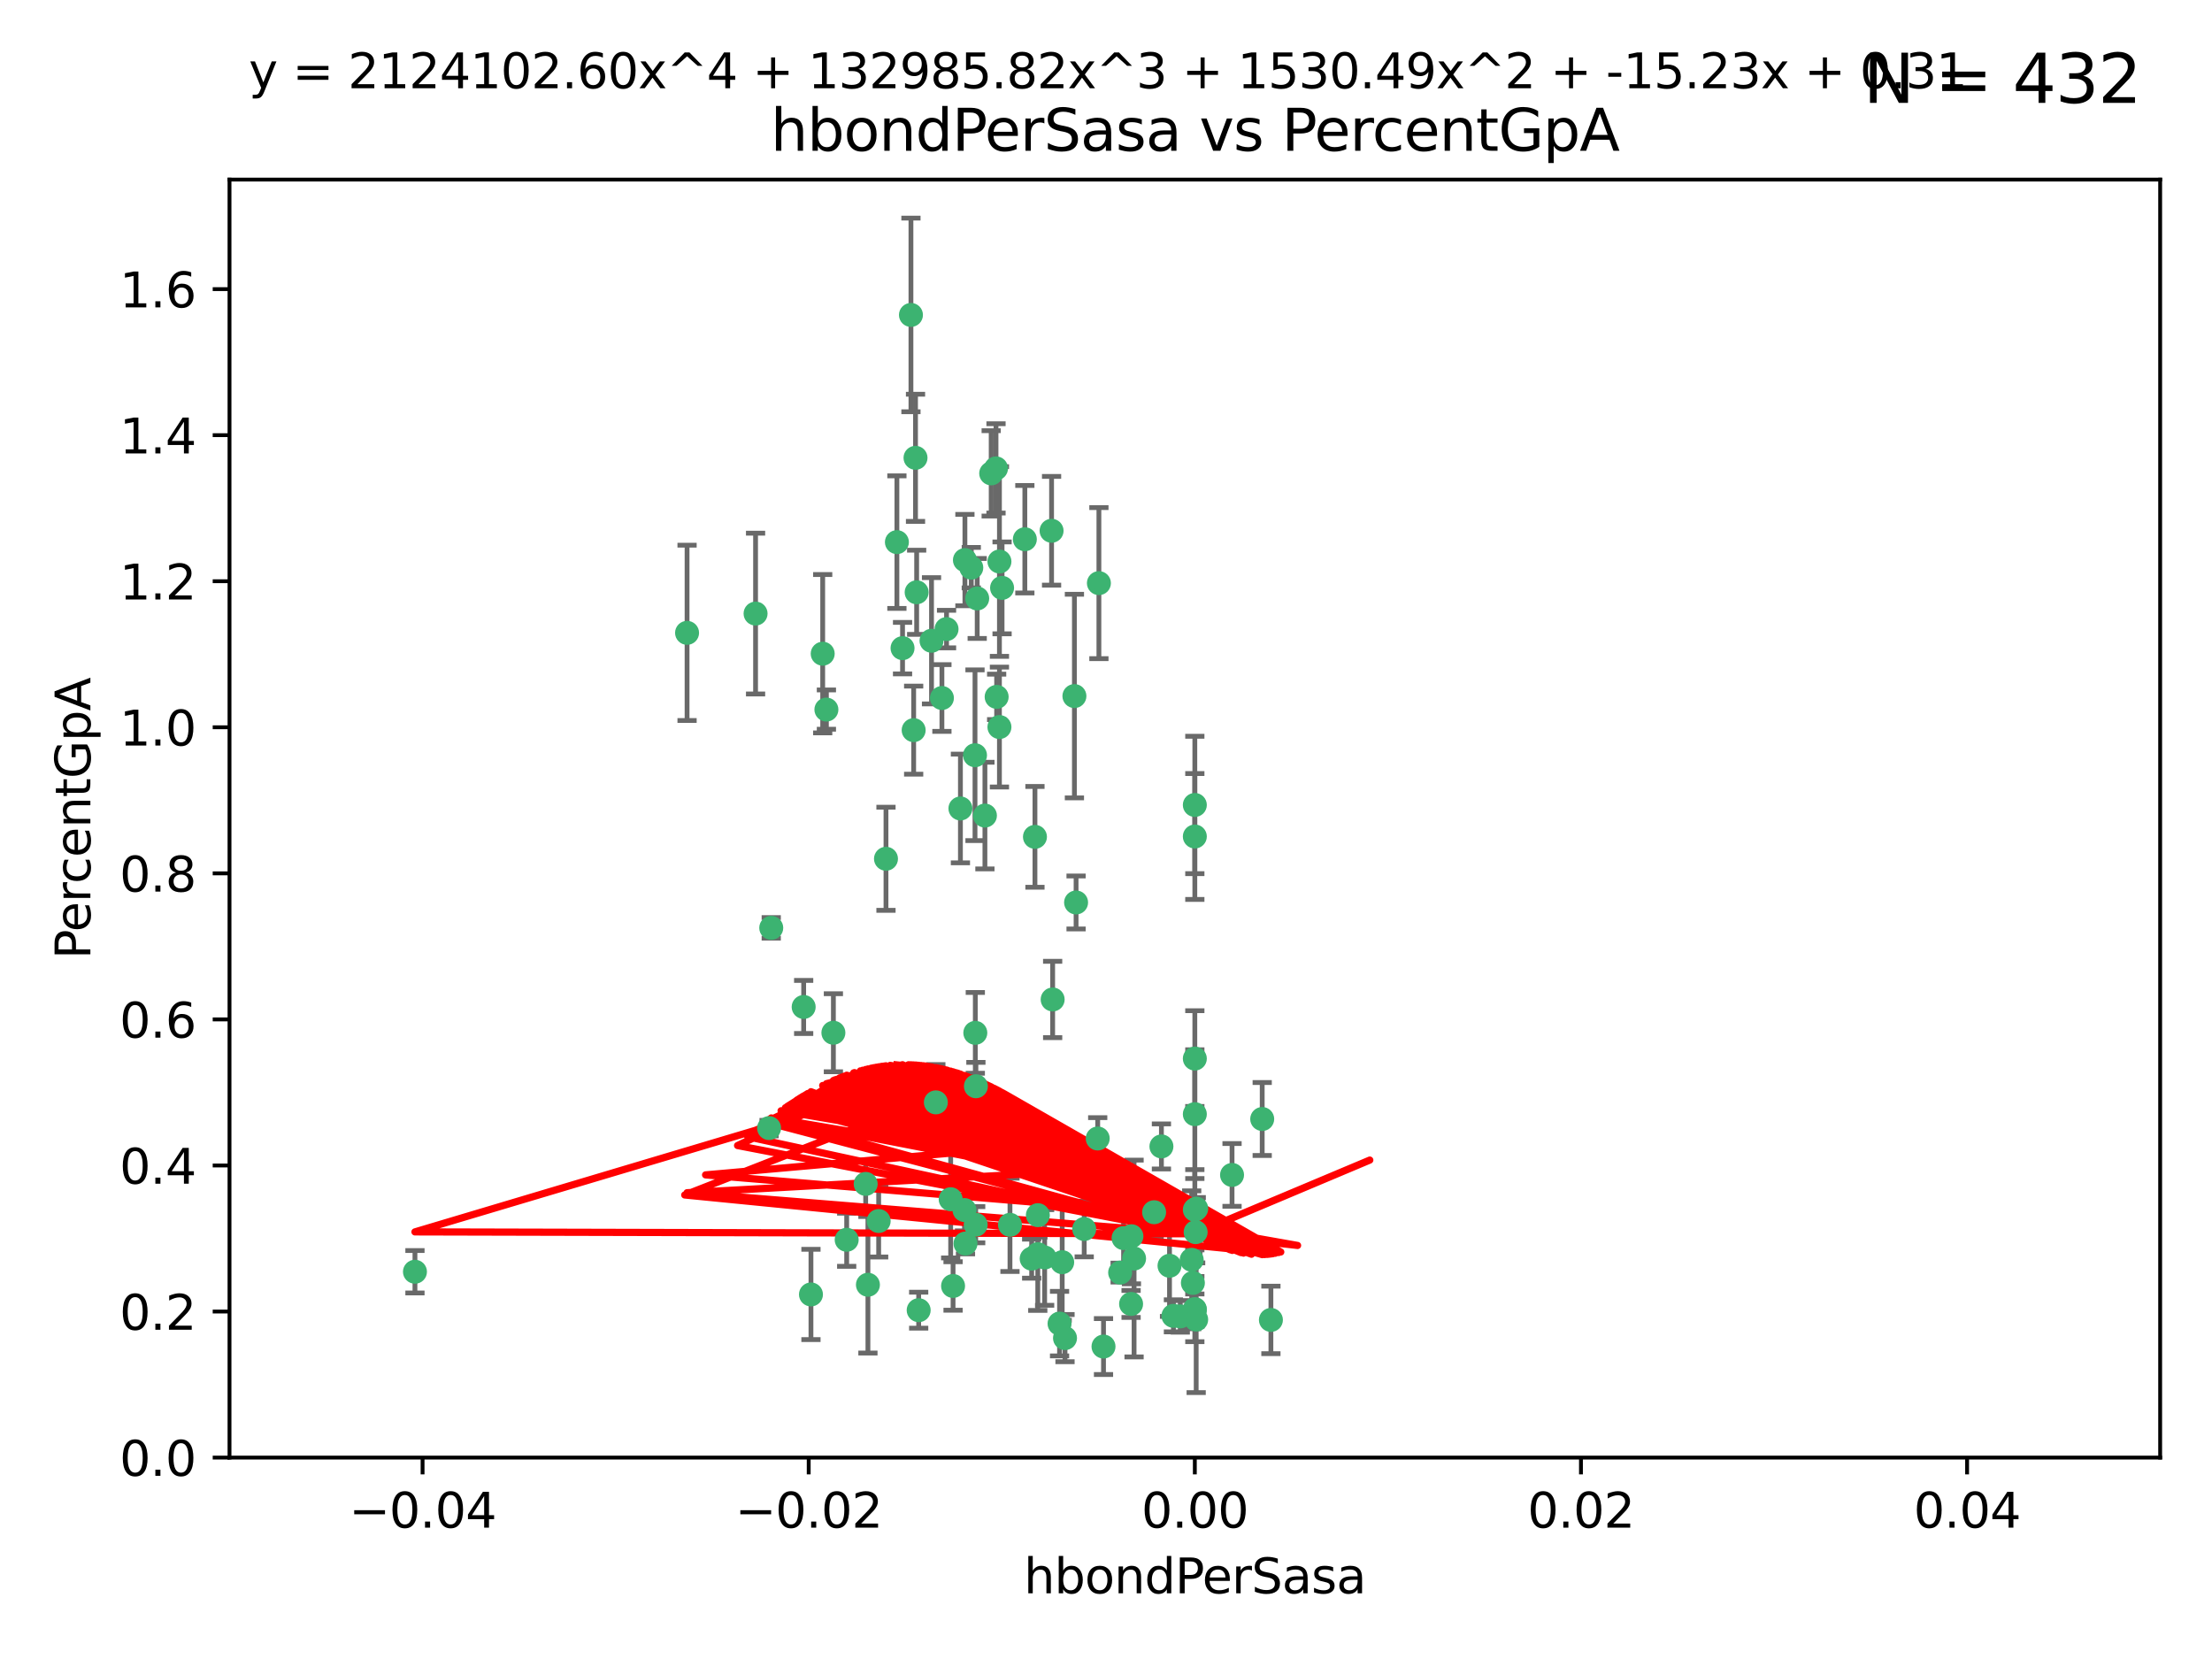 <?xml version="1.0" encoding="utf-8" standalone="no"?>
<!DOCTYPE svg PUBLIC "-//W3C//DTD SVG 1.1//EN"
  "http://www.w3.org/Graphics/SVG/1.1/DTD/svg11.dtd">
<svg xmlns:xlink="http://www.w3.org/1999/xlink" width="460.8pt" height="345.6pt" viewBox="0 0 460.8 345.6" xmlns="http://www.w3.org/2000/svg" version="1.1">
 <defs>
  <style type="text/css">*{stroke-linejoin: round; stroke-linecap: butt}</style>
 </defs>
 <g id="figure_1">
  <g id="patch_1">
   <path d="M 0 345.6 
L 460.8 345.6 
L 460.8 0 
L 0 0 
z
" style="fill: #ffffff"/>
  </g>
  <g id="axes_1">
   <g id="patch_2">
    <path d="M 47.81 303.64 
L 450 303.64 
L 450 37.411 
L 47.81 37.411 
z
" style="fill: #ffffff"/>
   </g>
   <g id="PathCollection_1">
    <defs>
     <path id="m5b23a5a1dd" d="M 0 1.118 
C 0.297 1.118 0.581 1 0.791 0.791 
C 1 0.581 1.118 0.297 1.118 0 
C 1.118 -0.297 1 -0.581 0.791 -0.791 
C 0.581 -1 0.297 -1.118 0 -1.118 
C -0.297 -1.118 -0.581 -1 -0.791 -0.791 
C -1 -0.581 -1.118 -0.297 -1.118 0 
C -1.118 0.297 -1 0.581 -0.791 0.791 
C -0.581 1 -0.297 1.118 0 1.118 
z
" style="stroke: #3cb371"/>
    </defs>
    <g clip-path="url(#pc27fa45fb7)">
     <use xlink:href="#m5b23a5a1dd" x="186.841" y="112.935" style="fill: #3cb371; stroke: #3cb371"/>
     <use xlink:href="#m5b23a5a1dd" x="197.183" y="131.048" style="fill: #3cb371; stroke: #3cb371"/>
     <use xlink:href="#m5b23a5a1dd" x="206.483" y="98.611" style="fill: #3cb371; stroke: #3cb371"/>
     <use xlink:href="#m5b23a5a1dd" x="203.111" y="157.33" style="fill: #3cb371; stroke: #3cb371"/>
     <use xlink:href="#m5b23a5a1dd" x="208.201" y="151.457" style="fill: #3cb371; stroke: #3cb371"/>
     <use xlink:href="#m5b23a5a1dd" x="189.767" y="65.606" style="fill: #3cb371; stroke: #3cb371"/>
     <use xlink:href="#m5b23a5a1dd" x="157.399" y="127.82" style="fill: #3cb371; stroke: #3cb371"/>
     <use xlink:href="#m5b23a5a1dd" x="86.443" y="264.927" style="fill: #3cb371; stroke: #3cb371"/>
     <use xlink:href="#m5b23a5a1dd" x="172.155" y="147.818" style="fill: #3cb371; stroke: #3cb371"/>
     <use xlink:href="#m5b23a5a1dd" x="188.017" y="135.021" style="fill: #3cb371; stroke: #3cb371"/>
     <use xlink:href="#m5b23a5a1dd" x="143.128" y="131.834" style="fill: #3cb371; stroke: #3cb371"/>
     <use xlink:href="#m5b23a5a1dd" x="190.719" y="95.371" style="fill: #3cb371; stroke: #3cb371"/>
     <use xlink:href="#m5b23a5a1dd" x="202.337" y="118.255" style="fill: #3cb371; stroke: #3cb371"/>
     <use xlink:href="#m5b23a5a1dd" x="213.494" y="112.334" style="fill: #3cb371; stroke: #3cb371"/>
     <use xlink:href="#m5b23a5a1dd" x="196.219" y="145.408" style="fill: #3cb371; stroke: #3cb371"/>
     <use xlink:href="#m5b23a5a1dd" x="190.955" y="123.385" style="fill: #3cb371; stroke: #3cb371"/>
     <use xlink:href="#m5b23a5a1dd" x="194.053" y="133.482" style="fill: #3cb371; stroke: #3cb371"/>
     <use xlink:href="#m5b23a5a1dd" x="203.175" y="215.161" style="fill: #3cb371; stroke: #3cb371"/>
     <use xlink:href="#m5b23a5a1dd" x="201.01" y="116.673" style="fill: #3cb371; stroke: #3cb371"/>
     <use xlink:href="#m5b23a5a1dd" x="233.347" y="265.1" style="fill: #3cb371; stroke: #3cb371"/>
     <use xlink:href="#m5b23a5a1dd" x="256.657" y="244.761" style="fill: #3cb371; stroke: #3cb371"/>
     <use xlink:href="#m5b23a5a1dd" x="208.202" y="116.973" style="fill: #3cb371; stroke: #3cb371"/>
     <use xlink:href="#m5b23a5a1dd" x="207.487" y="97.572" style="fill: #3cb371; stroke: #3cb371"/>
     <use xlink:href="#m5b23a5a1dd" x="203.569" y="124.669" style="fill: #3cb371; stroke: #3cb371"/>
     <use xlink:href="#m5b23a5a1dd" x="207.62" y="145.171" style="fill: #3cb371; stroke: #3cb371"/>
     <use xlink:href="#m5b23a5a1dd" x="200.074" y="168.419" style="fill: #3cb371; stroke: #3cb371"/>
     <use xlink:href="#m5b23a5a1dd" x="173.611" y="215.139" style="fill: #3cb371; stroke: #3cb371"/>
     <use xlink:href="#m5b23a5a1dd" x="171.383" y="136.178" style="fill: #3cb371; stroke: #3cb371"/>
     <use xlink:href="#m5b23a5a1dd" x="200.921" y="252.077" style="fill: #3cb371; stroke: #3cb371"/>
     <use xlink:href="#m5b23a5a1dd" x="198.042" y="249.82" style="fill: #3cb371; stroke: #3cb371"/>
     <use xlink:href="#m5b23a5a1dd" x="262.94" y="233.109" style="fill: #3cb371; stroke: #3cb371"/>
     <use xlink:href="#m5b23a5a1dd" x="216.188" y="261.264" style="fill: #3cb371; stroke: #3cb371"/>
     <use xlink:href="#m5b23a5a1dd" x="184.566" y="178.897" style="fill: #3cb371; stroke: #3cb371"/>
     <use xlink:href="#m5b23a5a1dd" x="191.377" y="272.937" style="fill: #3cb371; stroke: #3cb371"/>
     <use xlink:href="#m5b23a5a1dd" x="235.697" y="257.532" style="fill: #3cb371; stroke: #3cb371"/>
     <use xlink:href="#m5b23a5a1dd" x="234.062" y="257.919" style="fill: #3cb371; stroke: #3cb371"/>
     <use xlink:href="#m5b23a5a1dd" x="221.274" y="262.94" style="fill: #3cb371; stroke: #3cb371"/>
     <use xlink:href="#m5b23a5a1dd" x="180.337" y="246.63" style="fill: #3cb371; stroke: #3cb371"/>
     <use xlink:href="#m5b23a5a1dd" x="198.541" y="267.891" style="fill: #3cb371; stroke: #3cb371"/>
     <use xlink:href="#m5b23a5a1dd" x="160.664" y="193.29" style="fill: #3cb371; stroke: #3cb371"/>
     <use xlink:href="#m5b23a5a1dd" x="228.673" y="237.168" style="fill: #3cb371; stroke: #3cb371"/>
     <use xlink:href="#m5b23a5a1dd" x="219.287" y="208.206" style="fill: #3cb371; stroke: #3cb371"/>
     <use xlink:href="#m5b23a5a1dd" x="244.448" y="274.113" style="fill: #3cb371; stroke: #3cb371"/>
     <use xlink:href="#m5b23a5a1dd" x="219.062" y="110.571" style="fill: #3cb371; stroke: #3cb371"/>
     <use xlink:href="#m5b23a5a1dd" x="249.074" y="256.676" style="fill: #3cb371; stroke: #3cb371"/>
     <use xlink:href="#m5b23a5a1dd" x="210.396" y="255.154" style="fill: #3cb371; stroke: #3cb371"/>
     <use xlink:href="#m5b23a5a1dd" x="228.922" y="121.476" style="fill: #3cb371; stroke: #3cb371"/>
     <use xlink:href="#m5b23a5a1dd" x="235.626" y="271.637" style="fill: #3cb371; stroke: #3cb371"/>
     <use xlink:href="#m5b23a5a1dd" x="248.5" y="267.252" style="fill: #3cb371; stroke: #3cb371"/>
     <use xlink:href="#m5b23a5a1dd" x="190.332" y="152.103" style="fill: #3cb371; stroke: #3cb371"/>
     <use xlink:href="#m5b23a5a1dd" x="229.881" y="280.509" style="fill: #3cb371; stroke: #3cb371"/>
     <use xlink:href="#m5b23a5a1dd" x="225.86" y="256.024" style="fill: #3cb371; stroke: #3cb371"/>
     <use xlink:href="#m5b23a5a1dd" x="245.875" y="274.227" style="fill: #3cb371; stroke: #3cb371"/>
     <use xlink:href="#m5b23a5a1dd" x="220.724" y="275.735" style="fill: #3cb371; stroke: #3cb371"/>
     <use xlink:href="#m5b23a5a1dd" x="194.954" y="229.642" style="fill: #3cb371; stroke: #3cb371"/>
     <use xlink:href="#m5b23a5a1dd" x="180.805" y="267.639" style="fill: #3cb371; stroke: #3cb371"/>
     <use xlink:href="#m5b23a5a1dd" x="205.177" y="169.899" style="fill: #3cb371; stroke: #3cb371"/>
     <use xlink:href="#m5b23a5a1dd" x="203.255" y="255.133" style="fill: #3cb371; stroke: #3cb371"/>
     <use xlink:href="#m5b23a5a1dd" x="215.6" y="174.332" style="fill: #3cb371; stroke: #3cb371"/>
     <use xlink:href="#m5b23a5a1dd" x="236.248" y="262.172" style="fill: #3cb371; stroke: #3cb371"/>
     <use xlink:href="#m5b23a5a1dd" x="167.418" y="209.769" style="fill: #3cb371; stroke: #3cb371"/>
     <use xlink:href="#m5b23a5a1dd" x="176.379" y="258.268" style="fill: #3cb371; stroke: #3cb371"/>
     <use xlink:href="#m5b23a5a1dd" x="221.861" y="278.753" style="fill: #3cb371; stroke: #3cb371"/>
     <use xlink:href="#m5b23a5a1dd" x="203.298" y="226.286" style="fill: #3cb371; stroke: #3cb371"/>
     <use xlink:href="#m5b23a5a1dd" x="168.937" y="269.656" style="fill: #3cb371; stroke: #3cb371"/>
     <use xlink:href="#m5b23a5a1dd" x="248.905" y="220.522" style="fill: #3cb371; stroke: #3cb371"/>
     <use xlink:href="#m5b23a5a1dd" x="214.916" y="262.2" style="fill: #3cb371; stroke: #3cb371"/>
     <use xlink:href="#m5b23a5a1dd" x="183.043" y="254.364" style="fill: #3cb371; stroke: #3cb371"/>
     <use xlink:href="#m5b23a5a1dd" x="216.207" y="253.14" style="fill: #3cb371; stroke: #3cb371"/>
     <use xlink:href="#m5b23a5a1dd" x="224.167" y="188.002" style="fill: #3cb371; stroke: #3cb371"/>
     <use xlink:href="#m5b23a5a1dd" x="249.186" y="274.884" style="fill: #3cb371; stroke: #3cb371"/>
     <use xlink:href="#m5b23a5a1dd" x="217.618" y="261.955" style="fill: #3cb371; stroke: #3cb371"/>
     <use xlink:href="#m5b23a5a1dd" x="248.905" y="232.101" style="fill: #3cb371; stroke: #3cb371"/>
     <use xlink:href="#m5b23a5a1dd" x="248.905" y="272.711" style="fill: #3cb371; stroke: #3cb371"/>
     <use xlink:href="#m5b23a5a1dd" x="201.128" y="259.052" style="fill: #3cb371; stroke: #3cb371"/>
     <use xlink:href="#m5b23a5a1dd" x="248.253" y="262.443" style="fill: #3cb371; stroke: #3cb371"/>
     <use xlink:href="#m5b23a5a1dd" x="241.946" y="238.823" style="fill: #3cb371; stroke: #3cb371"/>
     <use xlink:href="#m5b23a5a1dd" x="248.905" y="167.688" style="fill: #3cb371; stroke: #3cb371"/>
     <use xlink:href="#m5b23a5a1dd" x="208.75" y="122.465" style="fill: #3cb371; stroke: #3cb371"/>
     <use xlink:href="#m5b23a5a1dd" x="264.754" y="274.965" style="fill: #3cb371; stroke: #3cb371"/>
     <use xlink:href="#m5b23a5a1dd" x="223.82" y="145.004" style="fill: #3cb371; stroke: #3cb371"/>
     <use xlink:href="#m5b23a5a1dd" x="243.631" y="263.681" style="fill: #3cb371; stroke: #3cb371"/>
     <use xlink:href="#m5b23a5a1dd" x="248.905" y="252.015" style="fill: #3cb371; stroke: #3cb371"/>
     <use xlink:href="#m5b23a5a1dd" x="240.423" y="252.529" style="fill: #3cb371; stroke: #3cb371"/>
     <use xlink:href="#m5b23a5a1dd" x="249.2" y="251.785" style="fill: #3cb371; stroke: #3cb371"/>
     <use xlink:href="#m5b23a5a1dd" x="248.905" y="272.918" style="fill: #3cb371; stroke: #3cb371"/>
     <use xlink:href="#m5b23a5a1dd" x="160.213" y="235.004" style="fill: #3cb371; stroke: #3cb371"/>
     <use xlink:href="#m5b23a5a1dd" x="248.905" y="174.257" style="fill: #3cb371; stroke: #3cb371"/>
    </g>
   </g>
   <g id="matplotlib.axis_1">
    <g id="xtick_1">
     <g id="line2d_1">
      <defs>
       <path id="m0e58cdd4bf" d="M 0 0 
L 0 3.5 
" style="stroke: #000000; stroke-width: 0.8"/>
      </defs>
      <g>
       <use xlink:href="#m0e58cdd4bf" x="88.029" y="303.64" style="stroke: #000000; stroke-width: 0.8"/>
      </g>
     </g>
     <g id="text_1">
      <!-- −0.04 -->
      <g transform="translate(72.706 318.238)scale(0.1 -0.1)">
       <defs>
        <path id="DejaVuSans-2212" d="M 678 2272 
L 4684 2272 
L 4684 1741 
L 678 1741 
L 678 2272 
z
" transform="scale(0.016)"/>
        <path id="DejaVuSans-30" d="M 2034 4250 
Q 1547 4250 1301 3770 
Q 1056 3291 1056 2328 
Q 1056 1369 1301 889 
Q 1547 409 2034 409 
Q 2525 409 2770 889 
Q 3016 1369 3016 2328 
Q 3016 3291 2770 3770 
Q 2525 4250 2034 4250 
z
M 2034 4750 
Q 2819 4750 3233 4129 
Q 3647 3509 3647 2328 
Q 3647 1150 3233 529 
Q 2819 -91 2034 -91 
Q 1250 -91 836 529 
Q 422 1150 422 2328 
Q 422 3509 836 4129 
Q 1250 4750 2034 4750 
z
" transform="scale(0.016)"/>
        <path id="DejaVuSans-2e" d="M 684 794 
L 1344 794 
L 1344 0 
L 684 0 
L 684 794 
z
" transform="scale(0.016)"/>
        <path id="DejaVuSans-34" d="M 2419 4116 
L 825 1625 
L 2419 1625 
L 2419 4116 
z
M 2253 4666 
L 3047 4666 
L 3047 1625 
L 3713 1625 
L 3713 1100 
L 3047 1100 
L 3047 0 
L 2419 0 
L 2419 1100 
L 313 1100 
L 313 1709 
L 2253 4666 
z
" transform="scale(0.016)"/>
       </defs>
       <use xlink:href="#DejaVuSans-2212"/>
       <use xlink:href="#DejaVuSans-30" x="83.789"/>
       <use xlink:href="#DejaVuSans-2e" x="147.412"/>
       <use xlink:href="#DejaVuSans-30" x="179.199"/>
       <use xlink:href="#DejaVuSans-34" x="242.822"/>
      </g>
     </g>
    </g>
    <g id="xtick_2">
     <g id="line2d_2">
      <g>
       <use xlink:href="#m0e58cdd4bf" x="168.467" y="303.64" style="stroke: #000000; stroke-width: 0.8"/>
      </g>
     </g>
     <g id="text_2">
      <!-- −0.02 -->
      <g transform="translate(153.144 318.238)scale(0.1 -0.1)">
       <defs>
        <path id="DejaVuSans-32" d="M 1228 531 
L 3431 531 
L 3431 0 
L 469 0 
L 469 531 
Q 828 903 1448 1529 
Q 2069 2156 2228 2338 
Q 2531 2678 2651 2914 
Q 2772 3150 2772 3378 
Q 2772 3750 2511 3984 
Q 2250 4219 1831 4219 
Q 1534 4219 1204 4116 
Q 875 4013 500 3803 
L 500 4441 
Q 881 4594 1212 4672 
Q 1544 4750 1819 4750 
Q 2544 4750 2975 4387 
Q 3406 4025 3406 3419 
Q 3406 3131 3298 2873 
Q 3191 2616 2906 2266 
Q 2828 2175 2409 1742 
Q 1991 1309 1228 531 
z
" transform="scale(0.016)"/>
       </defs>
       <use xlink:href="#DejaVuSans-2212"/>
       <use xlink:href="#DejaVuSans-30" x="83.789"/>
       <use xlink:href="#DejaVuSans-2e" x="147.412"/>
       <use xlink:href="#DejaVuSans-30" x="179.199"/>
       <use xlink:href="#DejaVuSans-32" x="242.822"/>
      </g>
     </g>
    </g>
    <g id="xtick_3">
     <g id="line2d_3">
      <g>
       <use xlink:href="#m0e58cdd4bf" x="248.905" y="303.64" style="stroke: #000000; stroke-width: 0.8"/>
      </g>
     </g>
     <g id="text_3">
      <!-- 0.00 -->
      <g transform="translate(237.772 318.238)scale(0.1 -0.1)">
       <use xlink:href="#DejaVuSans-30"/>
       <use xlink:href="#DejaVuSans-2e" x="63.623"/>
       <use xlink:href="#DejaVuSans-30" x="95.41"/>
       <use xlink:href="#DejaVuSans-30" x="159.033"/>
      </g>
     </g>
    </g>
    <g id="xtick_4">
     <g id="line2d_4">
      <g>
       <use xlink:href="#m0e58cdd4bf" x="329.343" y="303.64" style="stroke: #000000; stroke-width: 0.8"/>
      </g>
     </g>
     <g id="text_4">
      <!-- 0.02 -->
      <g transform="translate(318.21 318.238)scale(0.1 -0.1)">
       <use xlink:href="#DejaVuSans-30"/>
       <use xlink:href="#DejaVuSans-2e" x="63.623"/>
       <use xlink:href="#DejaVuSans-30" x="95.41"/>
       <use xlink:href="#DejaVuSans-32" x="159.033"/>
      </g>
     </g>
    </g>
    <g id="xtick_5">
     <g id="line2d_5">
      <g>
       <use xlink:href="#m0e58cdd4bf" x="409.781" y="303.64" style="stroke: #000000; stroke-width: 0.8"/>
      </g>
     </g>
     <g id="text_5">
      <!-- 0.04 -->
      <g transform="translate(398.648 318.238)scale(0.1 -0.1)">
       <use xlink:href="#DejaVuSans-30"/>
       <use xlink:href="#DejaVuSans-2e" x="63.623"/>
       <use xlink:href="#DejaVuSans-30" x="95.41"/>
       <use xlink:href="#DejaVuSans-34" x="159.033"/>
      </g>
     </g>
    </g>
    <g id="text_6">
     <!-- hbondPerSasa -->
     <g transform="translate(213.287 331.917)scale(0.1 -0.1)">
      <defs>
       <path id="DejaVuSans-68" d="M 3513 2113 
L 3513 0 
L 2938 0 
L 2938 2094 
Q 2938 2591 2744 2837 
Q 2550 3084 2163 3084 
Q 1697 3084 1428 2787 
Q 1159 2491 1159 1978 
L 1159 0 
L 581 0 
L 581 4863 
L 1159 4863 
L 1159 2956 
Q 1366 3272 1645 3428 
Q 1925 3584 2291 3584 
Q 2894 3584 3203 3211 
Q 3513 2838 3513 2113 
z
" transform="scale(0.016)"/>
       <path id="DejaVuSans-62" d="M 3116 1747 
Q 3116 2381 2855 2742 
Q 2594 3103 2138 3103 
Q 1681 3103 1420 2742 
Q 1159 2381 1159 1747 
Q 1159 1113 1420 752 
Q 1681 391 2138 391 
Q 2594 391 2855 752 
Q 3116 1113 3116 1747 
z
M 1159 2969 
Q 1341 3281 1617 3432 
Q 1894 3584 2278 3584 
Q 2916 3584 3314 3078 
Q 3713 2572 3713 1747 
Q 3713 922 3314 415 
Q 2916 -91 2278 -91 
Q 1894 -91 1617 61 
Q 1341 213 1159 525 
L 1159 0 
L 581 0 
L 581 4863 
L 1159 4863 
L 1159 2969 
z
" transform="scale(0.016)"/>
       <path id="DejaVuSans-6f" d="M 1959 3097 
Q 1497 3097 1228 2736 
Q 959 2375 959 1747 
Q 959 1119 1226 758 
Q 1494 397 1959 397 
Q 2419 397 2687 759 
Q 2956 1122 2956 1747 
Q 2956 2369 2687 2733 
Q 2419 3097 1959 3097 
z
M 1959 3584 
Q 2709 3584 3137 3096 
Q 3566 2609 3566 1747 
Q 3566 888 3137 398 
Q 2709 -91 1959 -91 
Q 1206 -91 779 398 
Q 353 888 353 1747 
Q 353 2609 779 3096 
Q 1206 3584 1959 3584 
z
" transform="scale(0.016)"/>
       <path id="DejaVuSans-6e" d="M 3513 2113 
L 3513 0 
L 2938 0 
L 2938 2094 
Q 2938 2591 2744 2837 
Q 2550 3084 2163 3084 
Q 1697 3084 1428 2787 
Q 1159 2491 1159 1978 
L 1159 0 
L 581 0 
L 581 3500 
L 1159 3500 
L 1159 2956 
Q 1366 3272 1645 3428 
Q 1925 3584 2291 3584 
Q 2894 3584 3203 3211 
Q 3513 2838 3513 2113 
z
" transform="scale(0.016)"/>
       <path id="DejaVuSans-64" d="M 2906 2969 
L 2906 4863 
L 3481 4863 
L 3481 0 
L 2906 0 
L 2906 525 
Q 2725 213 2448 61 
Q 2172 -91 1784 -91 
Q 1150 -91 751 415 
Q 353 922 353 1747 
Q 353 2572 751 3078 
Q 1150 3584 1784 3584 
Q 2172 3584 2448 3432 
Q 2725 3281 2906 2969 
z
M 947 1747 
Q 947 1113 1208 752 
Q 1469 391 1925 391 
Q 2381 391 2643 752 
Q 2906 1113 2906 1747 
Q 2906 2381 2643 2742 
Q 2381 3103 1925 3103 
Q 1469 3103 1208 2742 
Q 947 2381 947 1747 
z
" transform="scale(0.016)"/>
       <path id="DejaVuSans-50" d="M 1259 4147 
L 1259 2394 
L 2053 2394 
Q 2494 2394 2734 2622 
Q 2975 2850 2975 3272 
Q 2975 3691 2734 3919 
Q 2494 4147 2053 4147 
L 1259 4147 
z
M 628 4666 
L 2053 4666 
Q 2838 4666 3239 4311 
Q 3641 3956 3641 3272 
Q 3641 2581 3239 2228 
Q 2838 1875 2053 1875 
L 1259 1875 
L 1259 0 
L 628 0 
L 628 4666 
z
" transform="scale(0.016)"/>
       <path id="DejaVuSans-65" d="M 3597 1894 
L 3597 1613 
L 953 1613 
Q 991 1019 1311 708 
Q 1631 397 2203 397 
Q 2534 397 2845 478 
Q 3156 559 3463 722 
L 3463 178 
Q 3153 47 2828 -22 
Q 2503 -91 2169 -91 
Q 1331 -91 842 396 
Q 353 884 353 1716 
Q 353 2575 817 3079 
Q 1281 3584 2069 3584 
Q 2775 3584 3186 3129 
Q 3597 2675 3597 1894 
z
M 3022 2063 
Q 3016 2534 2758 2815 
Q 2500 3097 2075 3097 
Q 1594 3097 1305 2825 
Q 1016 2553 972 2059 
L 3022 2063 
z
" transform="scale(0.016)"/>
       <path id="DejaVuSans-72" d="M 2631 2963 
Q 2534 3019 2420 3045 
Q 2306 3072 2169 3072 
Q 1681 3072 1420 2755 
Q 1159 2438 1159 1844 
L 1159 0 
L 581 0 
L 581 3500 
L 1159 3500 
L 1159 2956 
Q 1341 3275 1631 3429 
Q 1922 3584 2338 3584 
Q 2397 3584 2469 3576 
Q 2541 3569 2628 3553 
L 2631 2963 
z
" transform="scale(0.016)"/>
       <path id="DejaVuSans-53" d="M 3425 4513 
L 3425 3897 
Q 3066 4069 2747 4153 
Q 2428 4238 2131 4238 
Q 1616 4238 1336 4038 
Q 1056 3838 1056 3469 
Q 1056 3159 1242 3001 
Q 1428 2844 1947 2747 
L 2328 2669 
Q 3034 2534 3370 2195 
Q 3706 1856 3706 1288 
Q 3706 609 3251 259 
Q 2797 -91 1919 -91 
Q 1588 -91 1214 -16 
Q 841 59 441 206 
L 441 856 
Q 825 641 1194 531 
Q 1563 422 1919 422 
Q 2459 422 2753 634 
Q 3047 847 3047 1241 
Q 3047 1584 2836 1778 
Q 2625 1972 2144 2069 
L 1759 2144 
Q 1053 2284 737 2584 
Q 422 2884 422 3419 
Q 422 4038 858 4394 
Q 1294 4750 2059 4750 
Q 2388 4750 2728 4690 
Q 3069 4631 3425 4513 
z
" transform="scale(0.016)"/>
       <path id="DejaVuSans-61" d="M 2194 1759 
Q 1497 1759 1228 1600 
Q 959 1441 959 1056 
Q 959 750 1161 570 
Q 1363 391 1709 391 
Q 2188 391 2477 730 
Q 2766 1069 2766 1631 
L 2766 1759 
L 2194 1759 
z
M 3341 1997 
L 3341 0 
L 2766 0 
L 2766 531 
Q 2569 213 2275 61 
Q 1981 -91 1556 -91 
Q 1019 -91 701 211 
Q 384 513 384 1019 
Q 384 1609 779 1909 
Q 1175 2209 1959 2209 
L 2766 2209 
L 2766 2266 
Q 2766 2663 2505 2880 
Q 2244 3097 1772 3097 
Q 1472 3097 1187 3025 
Q 903 2953 641 2809 
L 641 3341 
Q 956 3463 1253 3523 
Q 1550 3584 1831 3584 
Q 2591 3584 2966 3190 
Q 3341 2797 3341 1997 
z
" transform="scale(0.016)"/>
       <path id="DejaVuSans-73" d="M 2834 3397 
L 2834 2853 
Q 2591 2978 2328 3040 
Q 2066 3103 1784 3103 
Q 1356 3103 1142 2972 
Q 928 2841 928 2578 
Q 928 2378 1081 2264 
Q 1234 2150 1697 2047 
L 1894 2003 
Q 2506 1872 2764 1633 
Q 3022 1394 3022 966 
Q 3022 478 2636 193 
Q 2250 -91 1575 -91 
Q 1294 -91 989 -36 
Q 684 19 347 128 
L 347 722 
Q 666 556 975 473 
Q 1284 391 1588 391 
Q 1994 391 2212 530 
Q 2431 669 2431 922 
Q 2431 1156 2273 1281 
Q 2116 1406 1581 1522 
L 1381 1569 
Q 847 1681 609 1914 
Q 372 2147 372 2553 
Q 372 3047 722 3315 
Q 1072 3584 1716 3584 
Q 2034 3584 2315 3537 
Q 2597 3491 2834 3397 
z
" transform="scale(0.016)"/>
      </defs>
      <use xlink:href="#DejaVuSans-68"/>
      <use xlink:href="#DejaVuSans-62" x="63.379"/>
      <use xlink:href="#DejaVuSans-6f" x="126.855"/>
      <use xlink:href="#DejaVuSans-6e" x="188.037"/>
      <use xlink:href="#DejaVuSans-64" x="251.416"/>
      <use xlink:href="#DejaVuSans-50" x="314.893"/>
      <use xlink:href="#DejaVuSans-65" x="371.57"/>
      <use xlink:href="#DejaVuSans-72" x="433.094"/>
      <use xlink:href="#DejaVuSans-53" x="474.207"/>
      <use xlink:href="#DejaVuSans-61" x="537.684"/>
      <use xlink:href="#DejaVuSans-73" x="598.963"/>
      <use xlink:href="#DejaVuSans-61" x="651.062"/>
     </g>
    </g>
   </g>
   <g id="matplotlib.axis_2">
    <g id="ytick_1">
     <g id="line2d_6">
      <defs>
       <path id="maa034eca33" d="M 0 0 
L -3.5 0 
" style="stroke: #000000; stroke-width: 0.8"/>
      </defs>
      <g>
       <use xlink:href="#maa034eca33" x="47.81" y="303.64" style="stroke: #000000; stroke-width: 0.8"/>
      </g>
     </g>
     <g id="text_7">
      <!-- 0.0 -->
      <g transform="translate(24.907 307.439)scale(0.1 -0.1)">
       <use xlink:href="#DejaVuSans-30"/>
       <use xlink:href="#DejaVuSans-2e" x="63.623"/>
       <use xlink:href="#DejaVuSans-30" x="95.41"/>
      </g>
     </g>
    </g>
    <g id="ytick_2">
     <g id="line2d_7">
      <g>
       <use xlink:href="#maa034eca33" x="47.81" y="273.214" style="stroke: #000000; stroke-width: 0.8"/>
      </g>
     </g>
     <g id="text_8">
      <!-- 0.2 -->
      <g transform="translate(24.907 277.013)scale(0.1 -0.1)">
       <use xlink:href="#DejaVuSans-30"/>
       <use xlink:href="#DejaVuSans-2e" x="63.623"/>
       <use xlink:href="#DejaVuSans-32" x="95.41"/>
      </g>
     </g>
    </g>
    <g id="ytick_3">
     <g id="line2d_8">
      <g>
       <use xlink:href="#maa034eca33" x="47.81" y="242.788" style="stroke: #000000; stroke-width: 0.8"/>
      </g>
     </g>
     <g id="text_9">
      <!-- 0.4 -->
      <g transform="translate(24.907 246.587)scale(0.1 -0.1)">
       <use xlink:href="#DejaVuSans-30"/>
       <use xlink:href="#DejaVuSans-2e" x="63.623"/>
       <use xlink:href="#DejaVuSans-34" x="95.41"/>
      </g>
     </g>
    </g>
    <g id="ytick_4">
     <g id="line2d_9">
      <g>
       <use xlink:href="#maa034eca33" x="47.81" y="212.362" style="stroke: #000000; stroke-width: 0.8"/>
      </g>
     </g>
     <g id="text_10">
      <!-- 0.6 -->
      <g transform="translate(24.907 216.161)scale(0.1 -0.1)">
       <defs>
        <path id="DejaVuSans-36" d="M 2113 2584 
Q 1688 2584 1439 2293 
Q 1191 2003 1191 1497 
Q 1191 994 1439 701 
Q 1688 409 2113 409 
Q 2538 409 2786 701 
Q 3034 994 3034 1497 
Q 3034 2003 2786 2293 
Q 2538 2584 2113 2584 
z
M 3366 4563 
L 3366 3988 
Q 3128 4100 2886 4159 
Q 2644 4219 2406 4219 
Q 1781 4219 1451 3797 
Q 1122 3375 1075 2522 
Q 1259 2794 1537 2939 
Q 1816 3084 2150 3084 
Q 2853 3084 3261 2657 
Q 3669 2231 3669 1497 
Q 3669 778 3244 343 
Q 2819 -91 2113 -91 
Q 1303 -91 875 529 
Q 447 1150 447 2328 
Q 447 3434 972 4092 
Q 1497 4750 2381 4750 
Q 2619 4750 2861 4703 
Q 3103 4656 3366 4563 
z
" transform="scale(0.016)"/>
       </defs>
       <use xlink:href="#DejaVuSans-30"/>
       <use xlink:href="#DejaVuSans-2e" x="63.623"/>
       <use xlink:href="#DejaVuSans-36" x="95.41"/>
      </g>
     </g>
    </g>
    <g id="ytick_5">
     <g id="line2d_10">
      <g>
       <use xlink:href="#maa034eca33" x="47.81" y="181.935" style="stroke: #000000; stroke-width: 0.8"/>
      </g>
     </g>
     <g id="text_11">
      <!-- 0.8 -->
      <g transform="translate(24.907 185.735)scale(0.1 -0.1)">
       <defs>
        <path id="DejaVuSans-38" d="M 2034 2216 
Q 1584 2216 1326 1975 
Q 1069 1734 1069 1313 
Q 1069 891 1326 650 
Q 1584 409 2034 409 
Q 2484 409 2743 651 
Q 3003 894 3003 1313 
Q 3003 1734 2745 1975 
Q 2488 2216 2034 2216 
z
M 1403 2484 
Q 997 2584 770 2862 
Q 544 3141 544 3541 
Q 544 4100 942 4425 
Q 1341 4750 2034 4750 
Q 2731 4750 3128 4425 
Q 3525 4100 3525 3541 
Q 3525 3141 3298 2862 
Q 3072 2584 2669 2484 
Q 3125 2378 3379 2068 
Q 3634 1759 3634 1313 
Q 3634 634 3220 271 
Q 2806 -91 2034 -91 
Q 1263 -91 848 271 
Q 434 634 434 1313 
Q 434 1759 690 2068 
Q 947 2378 1403 2484 
z
M 1172 3481 
Q 1172 3119 1398 2916 
Q 1625 2713 2034 2713 
Q 2441 2713 2670 2916 
Q 2900 3119 2900 3481 
Q 2900 3844 2670 4047 
Q 2441 4250 2034 4250 
Q 1625 4250 1398 4047 
Q 1172 3844 1172 3481 
z
" transform="scale(0.016)"/>
       </defs>
       <use xlink:href="#DejaVuSans-30"/>
       <use xlink:href="#DejaVuSans-2e" x="63.623"/>
       <use xlink:href="#DejaVuSans-38" x="95.41"/>
      </g>
     </g>
    </g>
    <g id="ytick_6">
     <g id="line2d_11">
      <g>
       <use xlink:href="#maa034eca33" x="47.81" y="151.509" style="stroke: #000000; stroke-width: 0.8"/>
      </g>
     </g>
     <g id="text_12">
      <!-- 1.0 -->
      <g transform="translate(24.907 155.308)scale(0.1 -0.1)">
       <defs>
        <path id="DejaVuSans-31" d="M 794 531 
L 1825 531 
L 1825 4091 
L 703 3866 
L 703 4441 
L 1819 4666 
L 2450 4666 
L 2450 531 
L 3481 531 
L 3481 0 
L 794 0 
L 794 531 
z
" transform="scale(0.016)"/>
       </defs>
       <use xlink:href="#DejaVuSans-31"/>
       <use xlink:href="#DejaVuSans-2e" x="63.623"/>
       <use xlink:href="#DejaVuSans-30" x="95.41"/>
      </g>
     </g>
    </g>
    <g id="ytick_7">
     <g id="line2d_12">
      <g>
       <use xlink:href="#maa034eca33" x="47.81" y="121.083" style="stroke: #000000; stroke-width: 0.8"/>
      </g>
     </g>
     <g id="text_13">
      <!-- 1.2 -->
      <g transform="translate(24.907 124.882)scale(0.1 -0.1)">
       <use xlink:href="#DejaVuSans-31"/>
       <use xlink:href="#DejaVuSans-2e" x="63.623"/>
       <use xlink:href="#DejaVuSans-32" x="95.41"/>
      </g>
     </g>
    </g>
    <g id="ytick_8">
     <g id="line2d_13">
      <g>
       <use xlink:href="#maa034eca33" x="47.81" y="90.657" style="stroke: #000000; stroke-width: 0.8"/>
      </g>
     </g>
     <g id="text_14">
      <!-- 1.4 -->
      <g transform="translate(24.907 94.456)scale(0.1 -0.1)">
       <use xlink:href="#DejaVuSans-31"/>
       <use xlink:href="#DejaVuSans-2e" x="63.623"/>
       <use xlink:href="#DejaVuSans-34" x="95.41"/>
      </g>
     </g>
    </g>
    <g id="ytick_9">
     <g id="line2d_14">
      <g>
       <use xlink:href="#maa034eca33" x="47.81" y="60.231" style="stroke: #000000; stroke-width: 0.8"/>
      </g>
     </g>
     <g id="text_15">
      <!-- 1.6 -->
      <g transform="translate(24.907 64.03)scale(0.1 -0.1)">
       <use xlink:href="#DejaVuSans-31"/>
       <use xlink:href="#DejaVuSans-2e" x="63.623"/>
       <use xlink:href="#DejaVuSans-36" x="95.41"/>
      </g>
     </g>
    </g>
    <g id="text_16">
     <!-- PercentGpA -->
     <g transform="translate(18.827 199.802)rotate(-90)scale(0.1 -0.1)">
      <defs>
       <path id="DejaVuSans-63" d="M 3122 3366 
L 3122 2828 
Q 2878 2963 2633 3030 
Q 2388 3097 2138 3097 
Q 1578 3097 1268 2742 
Q 959 2388 959 1747 
Q 959 1106 1268 751 
Q 1578 397 2138 397 
Q 2388 397 2633 464 
Q 2878 531 3122 666 
L 3122 134 
Q 2881 22 2623 -34 
Q 2366 -91 2075 -91 
Q 1284 -91 818 406 
Q 353 903 353 1747 
Q 353 2603 823 3093 
Q 1294 3584 2113 3584 
Q 2378 3584 2631 3529 
Q 2884 3475 3122 3366 
z
" transform="scale(0.016)"/>
       <path id="DejaVuSans-74" d="M 1172 4494 
L 1172 3500 
L 2356 3500 
L 2356 3053 
L 1172 3053 
L 1172 1153 
Q 1172 725 1289 603 
Q 1406 481 1766 481 
L 2356 481 
L 2356 0 
L 1766 0 
Q 1100 0 847 248 
Q 594 497 594 1153 
L 594 3053 
L 172 3053 
L 172 3500 
L 594 3500 
L 594 4494 
L 1172 4494 
z
" transform="scale(0.016)"/>
       <path id="DejaVuSans-47" d="M 3809 666 
L 3809 1919 
L 2778 1919 
L 2778 2438 
L 4434 2438 
L 4434 434 
Q 4069 175 3628 42 
Q 3188 -91 2688 -91 
Q 1594 -91 976 548 
Q 359 1188 359 2328 
Q 359 3472 976 4111 
Q 1594 4750 2688 4750 
Q 3144 4750 3555 4637 
Q 3966 4525 4313 4306 
L 4313 3634 
Q 3963 3931 3569 4081 
Q 3175 4231 2741 4231 
Q 1884 4231 1454 3753 
Q 1025 3275 1025 2328 
Q 1025 1384 1454 906 
Q 1884 428 2741 428 
Q 3075 428 3337 486 
Q 3600 544 3809 666 
z
" transform="scale(0.016)"/>
       <path id="DejaVuSans-70" d="M 1159 525 
L 1159 -1331 
L 581 -1331 
L 581 3500 
L 1159 3500 
L 1159 2969 
Q 1341 3281 1617 3432 
Q 1894 3584 2278 3584 
Q 2916 3584 3314 3078 
Q 3713 2572 3713 1747 
Q 3713 922 3314 415 
Q 2916 -91 2278 -91 
Q 1894 -91 1617 61 
Q 1341 213 1159 525 
z
M 3116 1747 
Q 3116 2381 2855 2742 
Q 2594 3103 2138 3103 
Q 1681 3103 1420 2742 
Q 1159 2381 1159 1747 
Q 1159 1113 1420 752 
Q 1681 391 2138 391 
Q 2594 391 2855 752 
Q 3116 1113 3116 1747 
z
" transform="scale(0.016)"/>
       <path id="DejaVuSans-41" d="M 2188 4044 
L 1331 1722 
L 3047 1722 
L 2188 4044 
z
M 1831 4666 
L 2547 4666 
L 4325 0 
L 3669 0 
L 3244 1197 
L 1141 1197 
L 716 0 
L 50 0 
L 1831 4666 
z
" transform="scale(0.016)"/>
      </defs>
      <use xlink:href="#DejaVuSans-50"/>
      <use xlink:href="#DejaVuSans-65" x="56.678"/>
      <use xlink:href="#DejaVuSans-72" x="118.201"/>
      <use xlink:href="#DejaVuSans-63" x="157.064"/>
      <use xlink:href="#DejaVuSans-65" x="212.045"/>
      <use xlink:href="#DejaVuSans-6e" x="273.568"/>
      <use xlink:href="#DejaVuSans-74" x="336.947"/>
      <use xlink:href="#DejaVuSans-47" x="376.156"/>
      <use xlink:href="#DejaVuSans-70" x="453.646"/>
      <use xlink:href="#DejaVuSans-41" x="517.123"/>
     </g>
    </g>
   </g>
   <g id="LineCollection_1">
    <path d="M 186.841 126.742 
L 186.841 99.128 
" clip-path="url(#pc27fa45fb7)" style="fill: none; stroke: #696969"/>
    <path d="M 197.183 134.958 
L 197.183 127.138 
" clip-path="url(#pc27fa45fb7)" style="fill: none; stroke: #696969"/>
    <path d="M 206.483 107.5 
L 206.483 89.723 
" clip-path="url(#pc27fa45fb7)" style="fill: none; stroke: #696969"/>
    <path d="M 203.111 175.107 
L 203.111 139.552 
" clip-path="url(#pc27fa45fb7)" style="fill: none; stroke: #696969"/>
    <path d="M 208.201 163.945 
L 208.201 138.968 
" clip-path="url(#pc27fa45fb7)" style="fill: none; stroke: #696969"/>
    <path d="M 189.767 85.777 
L 189.767 45.434 
" clip-path="url(#pc27fa45fb7)" style="fill: none; stroke: #696969"/>
    <path d="M 157.399 144.568 
L 157.399 111.073 
" clip-path="url(#pc27fa45fb7)" style="fill: none; stroke: #696969"/>
    <path d="M 86.443 269.346 
L 86.443 260.509 
" clip-path="url(#pc27fa45fb7)" style="fill: none; stroke: #696969"/>
    <path d="M 172.155 151.909 
L 172.155 143.727 
" clip-path="url(#pc27fa45fb7)" style="fill: none; stroke: #696969"/>
    <path d="M 188.017 140.382 
L 188.017 129.659 
" clip-path="url(#pc27fa45fb7)" style="fill: none; stroke: #696969"/>
    <path d="M 143.128 150.092 
L 143.128 113.575 
" clip-path="url(#pc27fa45fb7)" style="fill: none; stroke: #696969"/>
    <path d="M 190.719 108.615 
L 190.719 82.127 
" clip-path="url(#pc27fa45fb7)" style="fill: none; stroke: #696969"/>
    <path d="M 202.337 122.472 
L 202.337 114.039 
" clip-path="url(#pc27fa45fb7)" style="fill: none; stroke: #696969"/>
    <path d="M 213.494 123.529 
L 213.494 101.139 
" clip-path="url(#pc27fa45fb7)" style="fill: none; stroke: #696969"/>
    <path d="M 196.219 152.361 
L 196.219 138.456 
" clip-path="url(#pc27fa45fb7)" style="fill: none; stroke: #696969"/>
    <path d="M 190.955 132.151 
L 190.955 114.62 
" clip-path="url(#pc27fa45fb7)" style="fill: none; stroke: #696969"/>
    <path d="M 194.053 146.637 
L 194.053 120.327 
" clip-path="url(#pc27fa45fb7)" style="fill: none; stroke: #696969"/>
    <path d="M 203.175 223.572 
L 203.175 206.751 
" clip-path="url(#pc27fa45fb7)" style="fill: none; stroke: #696969"/>
    <path d="M 201.01 126.191 
L 201.01 107.154 
" clip-path="url(#pc27fa45fb7)" style="fill: none; stroke: #696969"/>
    <path d="M 233.347 267.073 
L 233.347 263.128 
" clip-path="url(#pc27fa45fb7)" style="fill: none; stroke: #696969"/>
    <path d="M 256.657 251.297 
L 256.657 238.225 
" clip-path="url(#pc27fa45fb7)" style="fill: none; stroke: #696969"/>
    <path d="M 208.202 136.73 
L 208.202 97.216 
" clip-path="url(#pc27fa45fb7)" style="fill: none; stroke: #696969"/>
    <path d="M 207.487 106.878 
L 207.487 88.267 
" clip-path="url(#pc27fa45fb7)" style="fill: none; stroke: #696969"/>
    <path d="M 203.569 132.997 
L 203.569 116.341 
" clip-path="url(#pc27fa45fb7)" style="fill: none; stroke: #696969"/>
    <path d="M 207.62 149.901 
L 207.62 140.441 
" clip-path="url(#pc27fa45fb7)" style="fill: none; stroke: #696969"/>
    <path d="M 200.074 179.743 
L 200.074 157.094 
" clip-path="url(#pc27fa45fb7)" style="fill: none; stroke: #696969"/>
    <path d="M 173.611 223.268 
L 173.611 207.01 
" clip-path="url(#pc27fa45fb7)" style="fill: none; stroke: #696969"/>
    <path d="M 171.383 152.672 
L 171.383 119.684 
" clip-path="url(#pc27fa45fb7)" style="fill: none; stroke: #696969"/>
    <path d="M 200.921 256.413 
L 200.921 247.741 
" clip-path="url(#pc27fa45fb7)" style="fill: none; stroke: #696969"/>
    <path d="M 198.042 262.044 
L 198.042 237.595 
" clip-path="url(#pc27fa45fb7)" style="fill: none; stroke: #696969"/>
    <path d="M 262.94 240.71 
L 262.94 225.508 
" clip-path="url(#pc27fa45fb7)" style="fill: none; stroke: #696969"/>
    <path d="M 216.188 272.983 
L 216.188 249.544 
" clip-path="url(#pc27fa45fb7)" style="fill: none; stroke: #696969"/>
    <path d="M 184.566 189.642 
L 184.566 168.152 
" clip-path="url(#pc27fa45fb7)" style="fill: none; stroke: #696969"/>
    <path d="M 191.377 276.685 
L 191.377 269.189 
" clip-path="url(#pc27fa45fb7)" style="fill: none; stroke: #696969"/>
    <path d="M 235.697 267.446 
L 235.697 247.618 
" clip-path="url(#pc27fa45fb7)" style="fill: none; stroke: #696969"/>
    <path d="M 234.062 263.155 
L 234.062 252.684 
" clip-path="url(#pc27fa45fb7)" style="fill: none; stroke: #696969"/>
    <path d="M 221.274 275.039 
L 221.274 250.841 
" clip-path="url(#pc27fa45fb7)" style="fill: none; stroke: #696969"/>
    <path d="M 180.337 251.607 
L 180.337 241.653 
" clip-path="url(#pc27fa45fb7)" style="fill: none; stroke: #696969"/>
    <path d="M 198.541 272.942 
L 198.541 262.839 
" clip-path="url(#pc27fa45fb7)" style="fill: none; stroke: #696969"/>
    <path d="M 160.664 195.434 
L 160.664 191.146 
" clip-path="url(#pc27fa45fb7)" style="fill: none; stroke: #696969"/>
    <path d="M 228.673 241.512 
L 228.673 232.824 
" clip-path="url(#pc27fa45fb7)" style="fill: none; stroke: #696969"/>
    <path d="M 219.287 216.157 
L 219.287 200.256 
" clip-path="url(#pc27fa45fb7)" style="fill: none; stroke: #696969"/>
    <path d="M 244.448 277.453 
L 244.448 270.772 
" clip-path="url(#pc27fa45fb7)" style="fill: none; stroke: #696969"/>
    <path d="M 219.062 121.897 
L 219.062 99.245 
" clip-path="url(#pc27fa45fb7)" style="fill: none; stroke: #696969"/>
    <path d="M 249.074 263.084 
L 249.074 250.268 
" clip-path="url(#pc27fa45fb7)" style="fill: none; stroke: #696969"/>
    <path d="M 210.396 264.872 
L 210.396 245.435 
" clip-path="url(#pc27fa45fb7)" style="fill: none; stroke: #696969"/>
    <path d="M 228.922 137.206 
L 228.922 105.745 
" clip-path="url(#pc27fa45fb7)" style="fill: none; stroke: #696969"/>
    <path d="M 235.626 274.448 
L 235.626 268.825 
" clip-path="url(#pc27fa45fb7)" style="fill: none; stroke: #696969"/>
    <path d="M 248.5 273.263 
L 248.5 261.242 
" clip-path="url(#pc27fa45fb7)" style="fill: none; stroke: #696969"/>
    <path d="M 190.332 161.277 
L 190.332 142.929 
" clip-path="url(#pc27fa45fb7)" style="fill: none; stroke: #696969"/>
    <path d="M 229.881 286.333 
L 229.881 274.685 
" clip-path="url(#pc27fa45fb7)" style="fill: none; stroke: #696969"/>
    <path d="M 225.86 261.819 
L 225.86 250.229 
" clip-path="url(#pc27fa45fb7)" style="fill: none; stroke: #696969"/>
    <path d="M 245.875 277.522 
L 245.875 270.932 
" clip-path="url(#pc27fa45fb7)" style="fill: none; stroke: #696969"/>
    <path d="M 220.724 282.455 
L 220.724 269.016 
" clip-path="url(#pc27fa45fb7)" style="fill: none; stroke: #696969"/>
    <path d="M 194.954 237.513 
L 194.954 221.772 
" clip-path="url(#pc27fa45fb7)" style="fill: none; stroke: #696969"/>
    <path d="M 180.805 281.862 
L 180.805 253.417 
" clip-path="url(#pc27fa45fb7)" style="fill: none; stroke: #696969"/>
    <path d="M 205.177 181.006 
L 205.177 158.792 
" clip-path="url(#pc27fa45fb7)" style="fill: none; stroke: #696969"/>
    <path d="M 203.255 258.904 
L 203.255 251.363 
" clip-path="url(#pc27fa45fb7)" style="fill: none; stroke: #696969"/>
    <path d="M 215.6 184.828 
L 215.6 163.836 
" clip-path="url(#pc27fa45fb7)" style="fill: none; stroke: #696969"/>
    <path d="M 236.248 282.671 
L 236.248 241.673 
" clip-path="url(#pc27fa45fb7)" style="fill: none; stroke: #696969"/>
    <path d="M 167.418 215.299 
L 167.418 204.239 
" clip-path="url(#pc27fa45fb7)" style="fill: none; stroke: #696969"/>
    <path d="M 176.379 263.8 
L 176.379 252.735 
" clip-path="url(#pc27fa45fb7)" style="fill: none; stroke: #696969"/>
    <path d="M 221.861 283.668 
L 221.861 273.838 
" clip-path="url(#pc27fa45fb7)" style="fill: none; stroke: #696969"/>
    <path d="M 203.298 231.261 
L 203.298 221.311 
" clip-path="url(#pc27fa45fb7)" style="fill: none; stroke: #696969"/>
    <path d="M 168.937 279.061 
L 168.937 260.25 
" clip-path="url(#pc27fa45fb7)" style="fill: none; stroke: #696969"/>
    <path d="M 248.905 230.498 
L 248.905 210.546 
" clip-path="url(#pc27fa45fb7)" style="fill: none; stroke: #696969"/>
    <path d="M 214.916 266.267 
L 214.916 258.133 
" clip-path="url(#pc27fa45fb7)" style="fill: none; stroke: #696969"/>
    <path d="M 183.043 261.855 
L 183.043 246.872 
" clip-path="url(#pc27fa45fb7)" style="fill: none; stroke: #696969"/>
    <path d="M 216.207 257.694 
L 216.207 248.585 
" clip-path="url(#pc27fa45fb7)" style="fill: none; stroke: #696969"/>
    <path d="M 224.167 193.517 
L 224.167 182.486 
" clip-path="url(#pc27fa45fb7)" style="fill: none; stroke: #696969"/>
    <path d="M 249.186 290.105 
L 249.186 259.662 
" clip-path="url(#pc27fa45fb7)" style="fill: none; stroke: #696969"/>
    <path d="M 217.618 271.913 
L 217.618 251.998 
" clip-path="url(#pc27fa45fb7)" style="fill: none; stroke: #696969"/>
    <path d="M 248.905 245.512 
L 248.905 218.691 
" clip-path="url(#pc27fa45fb7)" style="fill: none; stroke: #696969"/>
    <path d="M 248.905 279.499 
L 248.905 265.924 
" clip-path="url(#pc27fa45fb7)" style="fill: none; stroke: #696969"/>
    <path d="M 201.128 261.208 
L 201.128 256.896 
" clip-path="url(#pc27fa45fb7)" style="fill: none; stroke: #696969"/>
    <path d="M 248.253 276.807 
L 248.253 248.078 
" clip-path="url(#pc27fa45fb7)" style="fill: none; stroke: #696969"/>
    <path d="M 241.946 243.518 
L 241.946 234.129 
" clip-path="url(#pc27fa45fb7)" style="fill: none; stroke: #696969"/>
    <path d="M 248.905 181.997 
L 248.905 153.38 
" clip-path="url(#pc27fa45fb7)" style="fill: none; stroke: #696969"/>
    <path d="M 208.75 132.034 
L 208.75 112.895 
" clip-path="url(#pc27fa45fb7)" style="fill: none; stroke: #696969"/>
    <path d="M 264.754 281.993 
L 264.754 267.936 
" clip-path="url(#pc27fa45fb7)" style="fill: none; stroke: #696969"/>
    <path d="M 223.82 166.212 
L 223.82 123.796 
" clip-path="url(#pc27fa45fb7)" style="fill: none; stroke: #696969"/>
    <path d="M 243.631 274.232 
L 243.631 253.131 
" clip-path="url(#pc27fa45fb7)" style="fill: none; stroke: #696969"/>
    <path d="M 248.905 260.378 
L 248.905 243.652 
" clip-path="url(#pc27fa45fb7)" style="fill: none; stroke: #696969"/>
    <path d="M 240.423 258.132 
L 240.423 246.926 
" clip-path="url(#pc27fa45fb7)" style="fill: none; stroke: #696969"/>
    <path d="M 249.2 254.097 
L 249.2 249.473 
" clip-path="url(#pc27fa45fb7)" style="fill: none; stroke: #696969"/>
    <path d="M 248.905 276.28 
L 248.905 269.557 
" clip-path="url(#pc27fa45fb7)" style="fill: none; stroke: #696969"/>
    <path d="M 160.213 236.618 
L 160.213 233.391 
" clip-path="url(#pc27fa45fb7)" style="fill: none; stroke: #696969"/>
    <path d="M 248.905 187.369 
L 248.905 161.144 
" clip-path="url(#pc27fa45fb7)" style="fill: none; stroke: #696969"/>
   </g>
   <g id="line2d_15">
    <defs>
     <path id="m6fd9f7e8dd" d="M 2 0 
L -2 -0 
" style="stroke: #696969"/>
    </defs>
    <g clip-path="url(#pc27fa45fb7)">
     <use xlink:href="#m6fd9f7e8dd" x="186.841" y="126.742" style="fill: #696969; stroke: #696969"/>
     <use xlink:href="#m6fd9f7e8dd" x="197.183" y="134.958" style="fill: #696969; stroke: #696969"/>
     <use xlink:href="#m6fd9f7e8dd" x="206.483" y="107.5" style="fill: #696969; stroke: #696969"/>
     <use xlink:href="#m6fd9f7e8dd" x="203.111" y="175.107" style="fill: #696969; stroke: #696969"/>
     <use xlink:href="#m6fd9f7e8dd" x="208.201" y="163.945" style="fill: #696969; stroke: #696969"/>
     <use xlink:href="#m6fd9f7e8dd" x="189.767" y="85.777" style="fill: #696969; stroke: #696969"/>
     <use xlink:href="#m6fd9f7e8dd" x="157.399" y="144.568" style="fill: #696969; stroke: #696969"/>
     <use xlink:href="#m6fd9f7e8dd" x="86.443" y="269.346" style="fill: #696969; stroke: #696969"/>
     <use xlink:href="#m6fd9f7e8dd" x="172.155" y="151.909" style="fill: #696969; stroke: #696969"/>
     <use xlink:href="#m6fd9f7e8dd" x="188.017" y="140.382" style="fill: #696969; stroke: #696969"/>
     <use xlink:href="#m6fd9f7e8dd" x="143.128" y="150.092" style="fill: #696969; stroke: #696969"/>
     <use xlink:href="#m6fd9f7e8dd" x="190.719" y="108.615" style="fill: #696969; stroke: #696969"/>
     <use xlink:href="#m6fd9f7e8dd" x="202.337" y="122.472" style="fill: #696969; stroke: #696969"/>
     <use xlink:href="#m6fd9f7e8dd" x="213.494" y="123.529" style="fill: #696969; stroke: #696969"/>
     <use xlink:href="#m6fd9f7e8dd" x="196.219" y="152.361" style="fill: #696969; stroke: #696969"/>
     <use xlink:href="#m6fd9f7e8dd" x="190.955" y="132.151" style="fill: #696969; stroke: #696969"/>
     <use xlink:href="#m6fd9f7e8dd" x="194.053" y="146.637" style="fill: #696969; stroke: #696969"/>
     <use xlink:href="#m6fd9f7e8dd" x="203.175" y="223.572" style="fill: #696969; stroke: #696969"/>
     <use xlink:href="#m6fd9f7e8dd" x="201.01" y="126.191" style="fill: #696969; stroke: #696969"/>
     <use xlink:href="#m6fd9f7e8dd" x="233.347" y="267.073" style="fill: #696969; stroke: #696969"/>
     <use xlink:href="#m6fd9f7e8dd" x="256.657" y="251.297" style="fill: #696969; stroke: #696969"/>
     <use xlink:href="#m6fd9f7e8dd" x="208.202" y="136.73" style="fill: #696969; stroke: #696969"/>
     <use xlink:href="#m6fd9f7e8dd" x="207.487" y="106.878" style="fill: #696969; stroke: #696969"/>
     <use xlink:href="#m6fd9f7e8dd" x="203.569" y="132.997" style="fill: #696969; stroke: #696969"/>
     <use xlink:href="#m6fd9f7e8dd" x="207.62" y="149.901" style="fill: #696969; stroke: #696969"/>
     <use xlink:href="#m6fd9f7e8dd" x="200.074" y="179.743" style="fill: #696969; stroke: #696969"/>
     <use xlink:href="#m6fd9f7e8dd" x="173.611" y="223.268" style="fill: #696969; stroke: #696969"/>
     <use xlink:href="#m6fd9f7e8dd" x="171.383" y="152.672" style="fill: #696969; stroke: #696969"/>
     <use xlink:href="#m6fd9f7e8dd" x="200.921" y="256.413" style="fill: #696969; stroke: #696969"/>
     <use xlink:href="#m6fd9f7e8dd" x="198.042" y="262.044" style="fill: #696969; stroke: #696969"/>
     <use xlink:href="#m6fd9f7e8dd" x="262.94" y="240.71" style="fill: #696969; stroke: #696969"/>
     <use xlink:href="#m6fd9f7e8dd" x="216.188" y="272.983" style="fill: #696969; stroke: #696969"/>
     <use xlink:href="#m6fd9f7e8dd" x="184.566" y="189.642" style="fill: #696969; stroke: #696969"/>
     <use xlink:href="#m6fd9f7e8dd" x="191.377" y="276.685" style="fill: #696969; stroke: #696969"/>
     <use xlink:href="#m6fd9f7e8dd" x="235.697" y="267.446" style="fill: #696969; stroke: #696969"/>
     <use xlink:href="#m6fd9f7e8dd" x="234.062" y="263.155" style="fill: #696969; stroke: #696969"/>
     <use xlink:href="#m6fd9f7e8dd" x="221.274" y="275.039" style="fill: #696969; stroke: #696969"/>
     <use xlink:href="#m6fd9f7e8dd" x="180.337" y="251.607" style="fill: #696969; stroke: #696969"/>
     <use xlink:href="#m6fd9f7e8dd" x="198.541" y="272.942" style="fill: #696969; stroke: #696969"/>
     <use xlink:href="#m6fd9f7e8dd" x="160.664" y="195.434" style="fill: #696969; stroke: #696969"/>
     <use xlink:href="#m6fd9f7e8dd" x="228.673" y="241.512" style="fill: #696969; stroke: #696969"/>
     <use xlink:href="#m6fd9f7e8dd" x="219.287" y="216.157" style="fill: #696969; stroke: #696969"/>
     <use xlink:href="#m6fd9f7e8dd" x="244.448" y="277.453" style="fill: #696969; stroke: #696969"/>
     <use xlink:href="#m6fd9f7e8dd" x="219.062" y="121.897" style="fill: #696969; stroke: #696969"/>
     <use xlink:href="#m6fd9f7e8dd" x="249.074" y="263.084" style="fill: #696969; stroke: #696969"/>
     <use xlink:href="#m6fd9f7e8dd" x="210.396" y="264.872" style="fill: #696969; stroke: #696969"/>
     <use xlink:href="#m6fd9f7e8dd" x="228.922" y="137.206" style="fill: #696969; stroke: #696969"/>
     <use xlink:href="#m6fd9f7e8dd" x="235.626" y="274.448" style="fill: #696969; stroke: #696969"/>
     <use xlink:href="#m6fd9f7e8dd" x="248.5" y="273.263" style="fill: #696969; stroke: #696969"/>
     <use xlink:href="#m6fd9f7e8dd" x="190.332" y="161.277" style="fill: #696969; stroke: #696969"/>
     <use xlink:href="#m6fd9f7e8dd" x="229.881" y="286.333" style="fill: #696969; stroke: #696969"/>
     <use xlink:href="#m6fd9f7e8dd" x="225.86" y="261.819" style="fill: #696969; stroke: #696969"/>
     <use xlink:href="#m6fd9f7e8dd" x="245.875" y="277.522" style="fill: #696969; stroke: #696969"/>
     <use xlink:href="#m6fd9f7e8dd" x="220.724" y="282.455" style="fill: #696969; stroke: #696969"/>
     <use xlink:href="#m6fd9f7e8dd" x="194.954" y="237.513" style="fill: #696969; stroke: #696969"/>
     <use xlink:href="#m6fd9f7e8dd" x="180.805" y="281.862" style="fill: #696969; stroke: #696969"/>
     <use xlink:href="#m6fd9f7e8dd" x="205.177" y="181.006" style="fill: #696969; stroke: #696969"/>
     <use xlink:href="#m6fd9f7e8dd" x="203.255" y="258.904" style="fill: #696969; stroke: #696969"/>
     <use xlink:href="#m6fd9f7e8dd" x="215.6" y="184.828" style="fill: #696969; stroke: #696969"/>
     <use xlink:href="#m6fd9f7e8dd" x="236.248" y="282.671" style="fill: #696969; stroke: #696969"/>
     <use xlink:href="#m6fd9f7e8dd" x="167.418" y="215.299" style="fill: #696969; stroke: #696969"/>
     <use xlink:href="#m6fd9f7e8dd" x="176.379" y="263.8" style="fill: #696969; stroke: #696969"/>
     <use xlink:href="#m6fd9f7e8dd" x="221.861" y="283.668" style="fill: #696969; stroke: #696969"/>
     <use xlink:href="#m6fd9f7e8dd" x="203.298" y="231.261" style="fill: #696969; stroke: #696969"/>
     <use xlink:href="#m6fd9f7e8dd" x="168.937" y="279.061" style="fill: #696969; stroke: #696969"/>
     <use xlink:href="#m6fd9f7e8dd" x="248.905" y="230.498" style="fill: #696969; stroke: #696969"/>
     <use xlink:href="#m6fd9f7e8dd" x="214.916" y="266.267" style="fill: #696969; stroke: #696969"/>
     <use xlink:href="#m6fd9f7e8dd" x="183.043" y="261.855" style="fill: #696969; stroke: #696969"/>
     <use xlink:href="#m6fd9f7e8dd" x="216.207" y="257.694" style="fill: #696969; stroke: #696969"/>
     <use xlink:href="#m6fd9f7e8dd" x="224.167" y="193.517" style="fill: #696969; stroke: #696969"/>
     <use xlink:href="#m6fd9f7e8dd" x="249.186" y="290.105" style="fill: #696969; stroke: #696969"/>
     <use xlink:href="#m6fd9f7e8dd" x="217.618" y="271.913" style="fill: #696969; stroke: #696969"/>
     <use xlink:href="#m6fd9f7e8dd" x="248.905" y="245.512" style="fill: #696969; stroke: #696969"/>
     <use xlink:href="#m6fd9f7e8dd" x="248.905" y="279.499" style="fill: #696969; stroke: #696969"/>
     <use xlink:href="#m6fd9f7e8dd" x="201.128" y="261.208" style="fill: #696969; stroke: #696969"/>
     <use xlink:href="#m6fd9f7e8dd" x="248.253" y="276.807" style="fill: #696969; stroke: #696969"/>
     <use xlink:href="#m6fd9f7e8dd" x="241.946" y="243.518" style="fill: #696969; stroke: #696969"/>
     <use xlink:href="#m6fd9f7e8dd" x="248.905" y="181.997" style="fill: #696969; stroke: #696969"/>
     <use xlink:href="#m6fd9f7e8dd" x="208.75" y="132.034" style="fill: #696969; stroke: #696969"/>
     <use xlink:href="#m6fd9f7e8dd" x="264.754" y="281.993" style="fill: #696969; stroke: #696969"/>
     <use xlink:href="#m6fd9f7e8dd" x="223.82" y="166.212" style="fill: #696969; stroke: #696969"/>
     <use xlink:href="#m6fd9f7e8dd" x="243.631" y="274.232" style="fill: #696969; stroke: #696969"/>
     <use xlink:href="#m6fd9f7e8dd" x="248.905" y="260.378" style="fill: #696969; stroke: #696969"/>
     <use xlink:href="#m6fd9f7e8dd" x="240.423" y="258.132" style="fill: #696969; stroke: #696969"/>
     <use xlink:href="#m6fd9f7e8dd" x="249.2" y="254.097" style="fill: #696969; stroke: #696969"/>
     <use xlink:href="#m6fd9f7e8dd" x="248.905" y="276.28" style="fill: #696969; stroke: #696969"/>
     <use xlink:href="#m6fd9f7e8dd" x="160.213" y="236.618" style="fill: #696969; stroke: #696969"/>
     <use xlink:href="#m6fd9f7e8dd" x="248.905" y="187.369" style="fill: #696969; stroke: #696969"/>
    </g>
   </g>
   <g id="line2d_16">
    <g clip-path="url(#pc27fa45fb7)">
     <use xlink:href="#m6fd9f7e8dd" x="186.841" y="99.128" style="fill: #696969; stroke: #696969"/>
     <use xlink:href="#m6fd9f7e8dd" x="197.183" y="127.138" style="fill: #696969; stroke: #696969"/>
     <use xlink:href="#m6fd9f7e8dd" x="206.483" y="89.723" style="fill: #696969; stroke: #696969"/>
     <use xlink:href="#m6fd9f7e8dd" x="203.111" y="139.552" style="fill: #696969; stroke: #696969"/>
     <use xlink:href="#m6fd9f7e8dd" x="208.201" y="138.968" style="fill: #696969; stroke: #696969"/>
     <use xlink:href="#m6fd9f7e8dd" x="189.767" y="45.434" style="fill: #696969; stroke: #696969"/>
     <use xlink:href="#m6fd9f7e8dd" x="157.399" y="111.073" style="fill: #696969; stroke: #696969"/>
     <use xlink:href="#m6fd9f7e8dd" x="86.443" y="260.509" style="fill: #696969; stroke: #696969"/>
     <use xlink:href="#m6fd9f7e8dd" x="172.155" y="143.727" style="fill: #696969; stroke: #696969"/>
     <use xlink:href="#m6fd9f7e8dd" x="188.017" y="129.659" style="fill: #696969; stroke: #696969"/>
     <use xlink:href="#m6fd9f7e8dd" x="143.128" y="113.575" style="fill: #696969; stroke: #696969"/>
     <use xlink:href="#m6fd9f7e8dd" x="190.719" y="82.127" style="fill: #696969; stroke: #696969"/>
     <use xlink:href="#m6fd9f7e8dd" x="202.337" y="114.039" style="fill: #696969; stroke: #696969"/>
     <use xlink:href="#m6fd9f7e8dd" x="213.494" y="101.139" style="fill: #696969; stroke: #696969"/>
     <use xlink:href="#m6fd9f7e8dd" x="196.219" y="138.456" style="fill: #696969; stroke: #696969"/>
     <use xlink:href="#m6fd9f7e8dd" x="190.955" y="114.62" style="fill: #696969; stroke: #696969"/>
     <use xlink:href="#m6fd9f7e8dd" x="194.053" y="120.327" style="fill: #696969; stroke: #696969"/>
     <use xlink:href="#m6fd9f7e8dd" x="203.175" y="206.751" style="fill: #696969; stroke: #696969"/>
     <use xlink:href="#m6fd9f7e8dd" x="201.01" y="107.154" style="fill: #696969; stroke: #696969"/>
     <use xlink:href="#m6fd9f7e8dd" x="233.347" y="263.128" style="fill: #696969; stroke: #696969"/>
     <use xlink:href="#m6fd9f7e8dd" x="256.657" y="238.225" style="fill: #696969; stroke: #696969"/>
     <use xlink:href="#m6fd9f7e8dd" x="208.202" y="97.216" style="fill: #696969; stroke: #696969"/>
     <use xlink:href="#m6fd9f7e8dd" x="207.487" y="88.267" style="fill: #696969; stroke: #696969"/>
     <use xlink:href="#m6fd9f7e8dd" x="203.569" y="116.341" style="fill: #696969; stroke: #696969"/>
     <use xlink:href="#m6fd9f7e8dd" x="207.62" y="140.441" style="fill: #696969; stroke: #696969"/>
     <use xlink:href="#m6fd9f7e8dd" x="200.074" y="157.094" style="fill: #696969; stroke: #696969"/>
     <use xlink:href="#m6fd9f7e8dd" x="173.611" y="207.01" style="fill: #696969; stroke: #696969"/>
     <use xlink:href="#m6fd9f7e8dd" x="171.383" y="119.684" style="fill: #696969; stroke: #696969"/>
     <use xlink:href="#m6fd9f7e8dd" x="200.921" y="247.741" style="fill: #696969; stroke: #696969"/>
     <use xlink:href="#m6fd9f7e8dd" x="198.042" y="237.595" style="fill: #696969; stroke: #696969"/>
     <use xlink:href="#m6fd9f7e8dd" x="262.94" y="225.508" style="fill: #696969; stroke: #696969"/>
     <use xlink:href="#m6fd9f7e8dd" x="216.188" y="249.544" style="fill: #696969; stroke: #696969"/>
     <use xlink:href="#m6fd9f7e8dd" x="184.566" y="168.152" style="fill: #696969; stroke: #696969"/>
     <use xlink:href="#m6fd9f7e8dd" x="191.377" y="269.189" style="fill: #696969; stroke: #696969"/>
     <use xlink:href="#m6fd9f7e8dd" x="235.697" y="247.618" style="fill: #696969; stroke: #696969"/>
     <use xlink:href="#m6fd9f7e8dd" x="234.062" y="252.684" style="fill: #696969; stroke: #696969"/>
     <use xlink:href="#m6fd9f7e8dd" x="221.274" y="250.841" style="fill: #696969; stroke: #696969"/>
     <use xlink:href="#m6fd9f7e8dd" x="180.337" y="241.653" style="fill: #696969; stroke: #696969"/>
     <use xlink:href="#m6fd9f7e8dd" x="198.541" y="262.839" style="fill: #696969; stroke: #696969"/>
     <use xlink:href="#m6fd9f7e8dd" x="160.664" y="191.146" style="fill: #696969; stroke: #696969"/>
     <use xlink:href="#m6fd9f7e8dd" x="228.673" y="232.824" style="fill: #696969; stroke: #696969"/>
     <use xlink:href="#m6fd9f7e8dd" x="219.287" y="200.256" style="fill: #696969; stroke: #696969"/>
     <use xlink:href="#m6fd9f7e8dd" x="244.448" y="270.772" style="fill: #696969; stroke: #696969"/>
     <use xlink:href="#m6fd9f7e8dd" x="219.062" y="99.245" style="fill: #696969; stroke: #696969"/>
     <use xlink:href="#m6fd9f7e8dd" x="249.074" y="250.268" style="fill: #696969; stroke: #696969"/>
     <use xlink:href="#m6fd9f7e8dd" x="210.396" y="245.435" style="fill: #696969; stroke: #696969"/>
     <use xlink:href="#m6fd9f7e8dd" x="228.922" y="105.745" style="fill: #696969; stroke: #696969"/>
     <use xlink:href="#m6fd9f7e8dd" x="235.626" y="268.825" style="fill: #696969; stroke: #696969"/>
     <use xlink:href="#m6fd9f7e8dd" x="248.5" y="261.242" style="fill: #696969; stroke: #696969"/>
     <use xlink:href="#m6fd9f7e8dd" x="190.332" y="142.929" style="fill: #696969; stroke: #696969"/>
     <use xlink:href="#m6fd9f7e8dd" x="229.881" y="274.685" style="fill: #696969; stroke: #696969"/>
     <use xlink:href="#m6fd9f7e8dd" x="225.86" y="250.229" style="fill: #696969; stroke: #696969"/>
     <use xlink:href="#m6fd9f7e8dd" x="245.875" y="270.932" style="fill: #696969; stroke: #696969"/>
     <use xlink:href="#m6fd9f7e8dd" x="220.724" y="269.016" style="fill: #696969; stroke: #696969"/>
     <use xlink:href="#m6fd9f7e8dd" x="194.954" y="221.772" style="fill: #696969; stroke: #696969"/>
     <use xlink:href="#m6fd9f7e8dd" x="180.805" y="253.417" style="fill: #696969; stroke: #696969"/>
     <use xlink:href="#m6fd9f7e8dd" x="205.177" y="158.792" style="fill: #696969; stroke: #696969"/>
     <use xlink:href="#m6fd9f7e8dd" x="203.255" y="251.363" style="fill: #696969; stroke: #696969"/>
     <use xlink:href="#m6fd9f7e8dd" x="215.6" y="163.836" style="fill: #696969; stroke: #696969"/>
     <use xlink:href="#m6fd9f7e8dd" x="236.248" y="241.673" style="fill: #696969; stroke: #696969"/>
     <use xlink:href="#m6fd9f7e8dd" x="167.418" y="204.239" style="fill: #696969; stroke: #696969"/>
     <use xlink:href="#m6fd9f7e8dd" x="176.379" y="252.735" style="fill: #696969; stroke: #696969"/>
     <use xlink:href="#m6fd9f7e8dd" x="221.861" y="273.838" style="fill: #696969; stroke: #696969"/>
     <use xlink:href="#m6fd9f7e8dd" x="203.298" y="221.311" style="fill: #696969; stroke: #696969"/>
     <use xlink:href="#m6fd9f7e8dd" x="168.937" y="260.25" style="fill: #696969; stroke: #696969"/>
     <use xlink:href="#m6fd9f7e8dd" x="248.905" y="210.546" style="fill: #696969; stroke: #696969"/>
     <use xlink:href="#m6fd9f7e8dd" x="214.916" y="258.133" style="fill: #696969; stroke: #696969"/>
     <use xlink:href="#m6fd9f7e8dd" x="183.043" y="246.872" style="fill: #696969; stroke: #696969"/>
     <use xlink:href="#m6fd9f7e8dd" x="216.207" y="248.585" style="fill: #696969; stroke: #696969"/>
     <use xlink:href="#m6fd9f7e8dd" x="224.167" y="182.486" style="fill: #696969; stroke: #696969"/>
     <use xlink:href="#m6fd9f7e8dd" x="249.186" y="259.662" style="fill: #696969; stroke: #696969"/>
     <use xlink:href="#m6fd9f7e8dd" x="217.618" y="251.998" style="fill: #696969; stroke: #696969"/>
     <use xlink:href="#m6fd9f7e8dd" x="248.905" y="218.691" style="fill: #696969; stroke: #696969"/>
     <use xlink:href="#m6fd9f7e8dd" x="248.905" y="265.924" style="fill: #696969; stroke: #696969"/>
     <use xlink:href="#m6fd9f7e8dd" x="201.128" y="256.896" style="fill: #696969; stroke: #696969"/>
     <use xlink:href="#m6fd9f7e8dd" x="248.253" y="248.078" style="fill: #696969; stroke: #696969"/>
     <use xlink:href="#m6fd9f7e8dd" x="241.946" y="234.129" style="fill: #696969; stroke: #696969"/>
     <use xlink:href="#m6fd9f7e8dd" x="248.905" y="153.38" style="fill: #696969; stroke: #696969"/>
     <use xlink:href="#m6fd9f7e8dd" x="208.75" y="112.895" style="fill: #696969; stroke: #696969"/>
     <use xlink:href="#m6fd9f7e8dd" x="264.754" y="267.936" style="fill: #696969; stroke: #696969"/>
     <use xlink:href="#m6fd9f7e8dd" x="223.82" y="123.796" style="fill: #696969; stroke: #696969"/>
     <use xlink:href="#m6fd9f7e8dd" x="243.631" y="253.131" style="fill: #696969; stroke: #696969"/>
     <use xlink:href="#m6fd9f7e8dd" x="248.905" y="243.652" style="fill: #696969; stroke: #696969"/>
     <use xlink:href="#m6fd9f7e8dd" x="240.423" y="246.926" style="fill: #696969; stroke: #696969"/>
     <use xlink:href="#m6fd9f7e8dd" x="249.2" y="249.473" style="fill: #696969; stroke: #696969"/>
     <use xlink:href="#m6fd9f7e8dd" x="248.905" y="269.557" style="fill: #696969; stroke: #696969"/>
     <use xlink:href="#m6fd9f7e8dd" x="160.213" y="233.391" style="fill: #696969; stroke: #696969"/>
     <use xlink:href="#m6fd9f7e8dd" x="248.905" y="161.144" style="fill: #696969; stroke: #696969"/>
    </g>
   </g>
   <g id="line2d_17">
    <path d="M 186.841 221.838 
L 197.183 222.905 
L 206.483 226.417 
L 203.111 224.884 
L 208.201 227.303 
L 189.767 221.82 
L 157.399 235.458 
L 86.443 256.626 
L 248.905 257.021 
L 249.382 257.293 
L 172.155 225.752 
L 188.017 221.8 
L 248.905 257.021 
L 238.793 250.032 
L 248.905 257.021 
L 143.128 248.463 
L 230.842 243.619 
L 190.719 221.869 
L 238.433 249.752 
L 202.337 224.573 
L 179.237 223.079 
L 232.084 244.638 
L 213.494 230.436 
L 249.434 257.322 
L 196.219 222.674 
L 238.648 249.919 
L 190.955 221.886 
L 248.916 257.027 
L 237.584 249.084 
L 194.053 222.252 
L 203.175 224.911 
L 249.443 257.327 
L 249.189 257.183 
L 224.105 238.155 
L 201.01 224.075 
L 233.347 245.672 
L 248.905 257.021 
L 256.657 260.473 
L 235.254 247.222 
L 264.508 261.252 
L 208.202 227.304 
L 207.487 226.926 
L 248.905 257.021 
L 265.647 261.076 
L 142.642 248.935 
L 203.569 225.076 
L 207.62 226.996 
L 248.905 257.021 
L 264.336 261.272 
L 200.074 223.752 
L 173.611 225.088 
L 249.039 257.098 
L 249.039 257.098 
L 171.383 226.128 
L 249.228 257.206 
L 248.905 257.021 
L 211.361 229.104 
L 248.905 257.021 
L 264.005 261.304 
L 200.921 224.043 
L 248.77 256.943 
L 198.042 223.132 
L 249.832 257.543 
L 262.94 261.364 
L 216.188 232.24 
L 248.905 257.021 
L 285.351 241.666 
L 248.876 257.004 
L 153.651 238.635 
L 189.279 221.805 
L 248.905 257.021 
L 181.876 222.453 
L 184.566 222.028 
L 173.87 224.975 
L 248.905 257.021 
L 191.377 221.919 
L 248.853 256.991 
L 235.697 247.579 
L 249.631 257.432 
L 248.905 257.021 
L 266.346 260.927 
L 248.905 257.021 
L 265.07 261.175 
L 248.905 257.021 
L 166.772 228.698 
L 234.062 246.255 
L 249.025 257.09 
L 221.274 235.952 
L 180.337 222.793 
L 249.205 257.193 
L 265.108 261.169 
L 248.905 257.021 
L 248.656 256.877 
L 198.541 223.274 
L 210.388 228.527 
L 248.189 256.601 
L 232.777 245.206 
L 160.664 232.893 
L 249.449 257.33 
L 228.673 241.841 
L 248.905 257.021 
L 235.489 247.411 
L 168.287 227.794 
L 163.971 230.517 
L 240.558 251.384 
L 219.287 234.459 
L 244.448 254.194 
L 219.062 234.293 
L 249.074 257.118 
L 248.766 256.94 
L 210.396 228.532 
L 248.905 257.021 
L 228.922 242.045 
L 211.64 229.273 
L 248.532 256.804 
L 159.759 233.583 
L 192.66 222.053 
L 201.638 224.305 
L 249.586 257.407 
L 160.604 232.938 
L 235.626 247.522 
L 244.687 254.358 
L 248.905 257.021 
L 248.905 257.021 
L 260.705 261.281 
L 248.5 256.786 
L 159.666 233.655 
L 248.905 257.021 
L 190.332 221.846 
L 229.881 242.831 
L 162.714 231.392 
L 225.86 239.557 
L 256.247 260.349 
L 248.905 257.021 
L 264.094 261.296 
L 248.905 257.021 
L 245.875 255.152 
L 195.768 222.575 
L 163.611 230.764 
L 220.724 235.535 
L 165.989 229.188 
L 194.954 222.411 
L 248.813 256.968 
L 175.4 224.351 
L 249.107 257.137 
L 195.407 222.5 
L 180.805 222.683 
L 197.334 222.943 
L 248.755 256.935 
L 205.177 225.79 
L 203.255 224.944 
L 215.6 231.835 
L 211.707 229.314 
L 166.731 228.723 
L 248.145 256.575 
L 265.041 261.18 
L 248.833 256.98 
L 248.905 257.021 
L 236.248 248.022 
L 233.052 245.431 
L 239.233 250.373 
L 248.905 257.021 
L 248.905 257.021 
L 167.418 228.306 
L 166.481 228.879 
L 248.905 257.021 
L 219.708 234.771 
L 167.405 228.314 
L 248.905 257.021 
L 248.313 256.675 
L 244.004 253.887 
L 248.905 257.021 
L 213.237 230.271 
L 265.178 261.158 
L 249.014 257.084 
L 230.252 243.134 
L 248.784 256.951 
L 155.773 236.808 
L 176.379 223.986 
L 221.861 236.402 
L 263.419 261.346 
L 248.905 257.021 
L 203.298 224.962 
L 195.8 222.582 
L 248.905 257.021 
L 168.937 227.424 
L 248.905 257.021 
L 264.33 261.272 
L 248.353 256.699 
L 213.776 230.619 
L 248.76 256.937 
L 210.86 228.804 
L 248.905 257.021 
L 248.905 257.021 
L 270.308 259.45 
L 245.839 255.128 
L 218.803 234.103 
L 174.925 224.538 
L 249.057 257.109 
L 240.568 251.392 
L 248.905 257.021 
L 264.126 261.293 
L 159.558 233.739 
L 183.551 222.163 
L 249.762 257.504 
L 234.763 246.825 
L 249.429 257.319 
L 241.538 252.116 
L 195.279 222.475 
L 199.487 223.561 
L 166.176 229.069 
L 248.356 256.701 
L 189.642 221.816 
L 214.916 231.372 
L 247.925 256.443 
L 248.905 257.021 
L 183.043 222.243 
L 249.001 257.076 
L 235.327 247.281 
L 221.962 236.48 
L 177.99 223.446 
L 248.905 257.021 
L 207.279 226.819 
L 248.048 256.517 
L 210.323 228.489 
L 248.905 257.021 
L 229.601 242.6 
L 248.91 257.024 
L 247.845 256.395 
L 179.721 222.949 
L 248.905 257.021 
L 196.689 222.783 
L 216.207 232.253 
L 249.289 257.24 
L 224.167 238.205 
L 193.56 222.175 
L 209.772 228.171 
L 249.186 257.182 
L 211.3 229.068 
L 248.905 257.021 
L 237.608 249.104 
L 217.618 233.246 
L 249.239 257.212 
L 216.435 232.411 
L 248.905 257.021 
L 193.091 222.108 
L 249.332 257.264 
L 246.801 255.748 
L 219.155 234.362 
L 166.204 229.052 
L 235.135 247.126 
L 248.905 257.021 
L 248.767 256.941 
L 203.286 224.957 
L 181.433 222.544 
L 210.001 228.303 
L 248.905 257.021 
L 248.905 257.021 
L 183.772 222.131 
L 249.16 257.167 
L 217.658 233.274 
L 248.905 257.021 
L 204.083 225.297 
L 230.57 243.396 
L 248.905 257.021 
L 201.128 224.117 
L 248.253 256.639 
L 237.327 248.881 
L 249.335 257.266 
L 227.577 240.947 
L 265.666 261.072 
L 249.767 257.507 
L 248.461 256.762 
L 199.671 223.62 
L 248.452 256.757 
L 231.971 244.545 
L 218.072 233.572 
L 248.905 257.021 
L 256.705 260.487 
L 248.748 256.93 
L 191.859 221.964 
L 241.946 252.416 
L 258.518 260.943 
L 248.905 257.021 
L 177.844 223.492 
L 248.905 257.021 
L 264.719 261.226 
L 210.252 228.448 
L 240.524 251.358 
L 249.256 257.222 
L 248.029 256.506 
L 206.484 226.418 
L 199.364 223.523 
L 248.839 256.983 
L 233.93 246.147 
L 266.806 260.812 
L 209.142 227.817 
L 247.126 255.952 
L 248.905 257.021 
L 214.724 231.244 
L 248.905 257.021 
L 264.809 261.213 
L 217.98 233.506 
L 181.584 222.512 
L 196.807 222.812 
L 248.905 257.021 
L 248.905 257.021 
L 249.064 257.112 
L 233.253 245.596 
L 203.021 224.847 
L 185.436 221.937 
L 252.775 259.017 
L 248.733 256.922 
L 248.905 257.021 
L 217.601 233.233 
L 248.905 257.021 
L 259.053 261.047 
L 248.905 257.021 
L 192.306 222.011 
L 248.905 257.021 
L 189.991 221.829 
L 208.75 227.601 
L 210.273 228.46 
L 248.905 257.021 
L 220.149 235.101 
L 182.553 222.326 
L 248.905 257.021 
L 247.588 256.238 
L 264.754 261.221 
L 244.985 254.56 
L 248.905 257.021 
L 248.905 257.021 
L 238.319 249.662 
L 242.299 252.674 
L 146.987 244.75 
L 223.82 237.931 
L 227.904 241.213 
L 248.905 257.021 
L 221.836 236.383 
L 248.028 256.505 
L 246.222 255.378 
L 248.905 257.021 
L 248.905 257.021 
L 243.631 253.627 
L 212.905 230.06 
L 210.341 228.499 
L 263.923 261.311 
L 248.905 257.021 
L 221.901 236.434 
L 240.423 251.282 
L 248.905 257.021 
L 263.482 261.342 
L 248.905 257.021 
L 226.444 240.028 
L 249.311 257.252 
L 248.905 257.021 
L 236.535 248.252 
L 263.992 261.305 
L 249.357 257.278 
L 248.905 257.021 
L 228.297 241.534 
L 249.118 257.143 
L 231.041 243.782 
L 249.228 257.206 
L 248.905 257.021 
L 160.213 233.235 
L 249.15 257.161 
L 210.774 228.754 
L 249.427 257.318 
L 248.667 256.883 
L 175.818 224.192 
L 248.905 257.021 
L 207.115 226.735 
L 248.905 257.021 
L 221.343 236.005 
L 221.343 236.005 
" clip-path="url(#pc27fa45fb7)" style="fill: none; stroke: #ff0000; stroke-width: 1.5; stroke-linecap: square"/>
   </g>
   <g id="line2d_18">
    <defs>
     <path id="m79b7685036" d="M 0 2 
C 0.53 2 1.039 1.789 1.414 1.414 
C 1.789 1.039 2 0.53 2 0 
C 2 -0.53 1.789 -1.039 1.414 -1.414 
C 1.039 -1.789 0.53 -2 0 -2 
C -0.53 -2 -1.039 -1.789 -1.414 -1.414 
C -1.789 -1.039 -2 -0.53 -2 0 
C -2 0.53 -1.789 1.039 -1.414 1.414 
C -1.039 1.789 -0.53 2 0 2 
z
" style="stroke: #3cb371"/>
    </defs>
    <g clip-path="url(#pc27fa45fb7)">
     <use xlink:href="#m79b7685036" x="186.841" y="112.935" style="fill: #3cb371; stroke: #3cb371"/>
     <use xlink:href="#m79b7685036" x="197.183" y="131.048" style="fill: #3cb371; stroke: #3cb371"/>
     <use xlink:href="#m79b7685036" x="206.483" y="98.611" style="fill: #3cb371; stroke: #3cb371"/>
     <use xlink:href="#m79b7685036" x="203.111" y="157.33" style="fill: #3cb371; stroke: #3cb371"/>
     <use xlink:href="#m79b7685036" x="208.201" y="151.457" style="fill: #3cb371; stroke: #3cb371"/>
     <use xlink:href="#m79b7685036" x="189.767" y="65.606" style="fill: #3cb371; stroke: #3cb371"/>
     <use xlink:href="#m79b7685036" x="157.399" y="127.82" style="fill: #3cb371; stroke: #3cb371"/>
     <use xlink:href="#m79b7685036" x="86.443" y="264.927" style="fill: #3cb371; stroke: #3cb371"/>
     <use xlink:href="#m79b7685036" x="172.155" y="147.818" style="fill: #3cb371; stroke: #3cb371"/>
     <use xlink:href="#m79b7685036" x="188.017" y="135.021" style="fill: #3cb371; stroke: #3cb371"/>
     <use xlink:href="#m79b7685036" x="143.128" y="131.834" style="fill: #3cb371; stroke: #3cb371"/>
     <use xlink:href="#m79b7685036" x="190.719" y="95.371" style="fill: #3cb371; stroke: #3cb371"/>
     <use xlink:href="#m79b7685036" x="202.337" y="118.255" style="fill: #3cb371; stroke: #3cb371"/>
     <use xlink:href="#m79b7685036" x="213.494" y="112.334" style="fill: #3cb371; stroke: #3cb371"/>
     <use xlink:href="#m79b7685036" x="196.219" y="145.408" style="fill: #3cb371; stroke: #3cb371"/>
     <use xlink:href="#m79b7685036" x="190.955" y="123.385" style="fill: #3cb371; stroke: #3cb371"/>
     <use xlink:href="#m79b7685036" x="194.053" y="133.482" style="fill: #3cb371; stroke: #3cb371"/>
     <use xlink:href="#m79b7685036" x="203.175" y="215.161" style="fill: #3cb371; stroke: #3cb371"/>
     <use xlink:href="#m79b7685036" x="201.01" y="116.673" style="fill: #3cb371; stroke: #3cb371"/>
     <use xlink:href="#m79b7685036" x="233.347" y="265.1" style="fill: #3cb371; stroke: #3cb371"/>
     <use xlink:href="#m79b7685036" x="256.657" y="244.761" style="fill: #3cb371; stroke: #3cb371"/>
     <use xlink:href="#m79b7685036" x="208.202" y="116.973" style="fill: #3cb371; stroke: #3cb371"/>
     <use xlink:href="#m79b7685036" x="207.487" y="97.572" style="fill: #3cb371; stroke: #3cb371"/>
     <use xlink:href="#m79b7685036" x="203.569" y="124.669" style="fill: #3cb371; stroke: #3cb371"/>
     <use xlink:href="#m79b7685036" x="207.62" y="145.171" style="fill: #3cb371; stroke: #3cb371"/>
     <use xlink:href="#m79b7685036" x="200.074" y="168.419" style="fill: #3cb371; stroke: #3cb371"/>
     <use xlink:href="#m79b7685036" x="173.611" y="215.139" style="fill: #3cb371; stroke: #3cb371"/>
     <use xlink:href="#m79b7685036" x="171.383" y="136.178" style="fill: #3cb371; stroke: #3cb371"/>
     <use xlink:href="#m79b7685036" x="200.921" y="252.077" style="fill: #3cb371; stroke: #3cb371"/>
     <use xlink:href="#m79b7685036" x="198.042" y="249.82" style="fill: #3cb371; stroke: #3cb371"/>
     <use xlink:href="#m79b7685036" x="262.94" y="233.109" style="fill: #3cb371; stroke: #3cb371"/>
     <use xlink:href="#m79b7685036" x="216.188" y="261.264" style="fill: #3cb371; stroke: #3cb371"/>
     <use xlink:href="#m79b7685036" x="184.566" y="178.897" style="fill: #3cb371; stroke: #3cb371"/>
     <use xlink:href="#m79b7685036" x="191.377" y="272.937" style="fill: #3cb371; stroke: #3cb371"/>
     <use xlink:href="#m79b7685036" x="235.697" y="257.532" style="fill: #3cb371; stroke: #3cb371"/>
     <use xlink:href="#m79b7685036" x="234.062" y="257.919" style="fill: #3cb371; stroke: #3cb371"/>
     <use xlink:href="#m79b7685036" x="221.274" y="262.94" style="fill: #3cb371; stroke: #3cb371"/>
     <use xlink:href="#m79b7685036" x="180.337" y="246.63" style="fill: #3cb371; stroke: #3cb371"/>
     <use xlink:href="#m79b7685036" x="198.541" y="267.891" style="fill: #3cb371; stroke: #3cb371"/>
     <use xlink:href="#m79b7685036" x="160.664" y="193.29" style="fill: #3cb371; stroke: #3cb371"/>
     <use xlink:href="#m79b7685036" x="228.673" y="237.168" style="fill: #3cb371; stroke: #3cb371"/>
     <use xlink:href="#m79b7685036" x="219.287" y="208.206" style="fill: #3cb371; stroke: #3cb371"/>
     <use xlink:href="#m79b7685036" x="244.448" y="274.113" style="fill: #3cb371; stroke: #3cb371"/>
     <use xlink:href="#m79b7685036" x="219.062" y="110.571" style="fill: #3cb371; stroke: #3cb371"/>
     <use xlink:href="#m79b7685036" x="249.074" y="256.676" style="fill: #3cb371; stroke: #3cb371"/>
     <use xlink:href="#m79b7685036" x="210.396" y="255.154" style="fill: #3cb371; stroke: #3cb371"/>
     <use xlink:href="#m79b7685036" x="228.922" y="121.476" style="fill: #3cb371; stroke: #3cb371"/>
     <use xlink:href="#m79b7685036" x="235.626" y="271.637" style="fill: #3cb371; stroke: #3cb371"/>
     <use xlink:href="#m79b7685036" x="248.5" y="267.252" style="fill: #3cb371; stroke: #3cb371"/>
     <use xlink:href="#m79b7685036" x="190.332" y="152.103" style="fill: #3cb371; stroke: #3cb371"/>
     <use xlink:href="#m79b7685036" x="229.881" y="280.509" style="fill: #3cb371; stroke: #3cb371"/>
     <use xlink:href="#m79b7685036" x="225.86" y="256.024" style="fill: #3cb371; stroke: #3cb371"/>
     <use xlink:href="#m79b7685036" x="245.875" y="274.227" style="fill: #3cb371; stroke: #3cb371"/>
     <use xlink:href="#m79b7685036" x="220.724" y="275.735" style="fill: #3cb371; stroke: #3cb371"/>
     <use xlink:href="#m79b7685036" x="194.954" y="229.642" style="fill: #3cb371; stroke: #3cb371"/>
     <use xlink:href="#m79b7685036" x="180.805" y="267.639" style="fill: #3cb371; stroke: #3cb371"/>
     <use xlink:href="#m79b7685036" x="205.177" y="169.899" style="fill: #3cb371; stroke: #3cb371"/>
     <use xlink:href="#m79b7685036" x="203.255" y="255.133" style="fill: #3cb371; stroke: #3cb371"/>
     <use xlink:href="#m79b7685036" x="215.6" y="174.332" style="fill: #3cb371; stroke: #3cb371"/>
     <use xlink:href="#m79b7685036" x="236.248" y="262.172" style="fill: #3cb371; stroke: #3cb371"/>
     <use xlink:href="#m79b7685036" x="167.418" y="209.769" style="fill: #3cb371; stroke: #3cb371"/>
     <use xlink:href="#m79b7685036" x="176.379" y="258.268" style="fill: #3cb371; stroke: #3cb371"/>
     <use xlink:href="#m79b7685036" x="221.861" y="278.753" style="fill: #3cb371; stroke: #3cb371"/>
     <use xlink:href="#m79b7685036" x="203.298" y="226.286" style="fill: #3cb371; stroke: #3cb371"/>
     <use xlink:href="#m79b7685036" x="168.937" y="269.656" style="fill: #3cb371; stroke: #3cb371"/>
     <use xlink:href="#m79b7685036" x="248.905" y="220.522" style="fill: #3cb371; stroke: #3cb371"/>
     <use xlink:href="#m79b7685036" x="214.916" y="262.2" style="fill: #3cb371; stroke: #3cb371"/>
     <use xlink:href="#m79b7685036" x="183.043" y="254.364" style="fill: #3cb371; stroke: #3cb371"/>
     <use xlink:href="#m79b7685036" x="216.207" y="253.14" style="fill: #3cb371; stroke: #3cb371"/>
     <use xlink:href="#m79b7685036" x="224.167" y="188.002" style="fill: #3cb371; stroke: #3cb371"/>
     <use xlink:href="#m79b7685036" x="249.186" y="274.884" style="fill: #3cb371; stroke: #3cb371"/>
     <use xlink:href="#m79b7685036" x="217.618" y="261.955" style="fill: #3cb371; stroke: #3cb371"/>
     <use xlink:href="#m79b7685036" x="248.905" y="232.101" style="fill: #3cb371; stroke: #3cb371"/>
     <use xlink:href="#m79b7685036" x="248.905" y="272.711" style="fill: #3cb371; stroke: #3cb371"/>
     <use xlink:href="#m79b7685036" x="201.128" y="259.052" style="fill: #3cb371; stroke: #3cb371"/>
     <use xlink:href="#m79b7685036" x="248.253" y="262.443" style="fill: #3cb371; stroke: #3cb371"/>
     <use xlink:href="#m79b7685036" x="241.946" y="238.823" style="fill: #3cb371; stroke: #3cb371"/>
     <use xlink:href="#m79b7685036" x="248.905" y="167.688" style="fill: #3cb371; stroke: #3cb371"/>
     <use xlink:href="#m79b7685036" x="208.75" y="122.465" style="fill: #3cb371; stroke: #3cb371"/>
     <use xlink:href="#m79b7685036" x="264.754" y="274.965" style="fill: #3cb371; stroke: #3cb371"/>
     <use xlink:href="#m79b7685036" x="223.82" y="145.004" style="fill: #3cb371; stroke: #3cb371"/>
     <use xlink:href="#m79b7685036" x="243.631" y="263.681" style="fill: #3cb371; stroke: #3cb371"/>
     <use xlink:href="#m79b7685036" x="248.905" y="252.015" style="fill: #3cb371; stroke: #3cb371"/>
     <use xlink:href="#m79b7685036" x="240.423" y="252.529" style="fill: #3cb371; stroke: #3cb371"/>
     <use xlink:href="#m79b7685036" x="249.2" y="251.785" style="fill: #3cb371; stroke: #3cb371"/>
     <use xlink:href="#m79b7685036" x="248.905" y="272.918" style="fill: #3cb371; stroke: #3cb371"/>
     <use xlink:href="#m79b7685036" x="160.213" y="235.004" style="fill: #3cb371; stroke: #3cb371"/>
     <use xlink:href="#m79b7685036" x="248.905" y="174.257" style="fill: #3cb371; stroke: #3cb371"/>
    </g>
   </g>
   <g id="patch_3">
    <path d="M 47.81 303.64 
L 47.81 37.411 
" style="fill: none; stroke: #000000; stroke-width: 0.8; stroke-linejoin: miter; stroke-linecap: square"/>
   </g>
   <g id="patch_4">
    <path d="M 450 303.64 
L 450 37.411 
" style="fill: none; stroke: #000000; stroke-width: 0.8; stroke-linejoin: miter; stroke-linecap: square"/>
   </g>
   <g id="patch_5">
    <path d="M 47.81 303.64 
L 450 303.64 
" style="fill: none; stroke: #000000; stroke-width: 0.8; stroke-linejoin: miter; stroke-linecap: square"/>
   </g>
   <g id="patch_6">
    <path d="M 47.81 37.411 
L 450 37.411 
" style="fill: none; stroke: #000000; stroke-width: 0.8; stroke-linejoin: miter; stroke-linecap: square"/>
   </g>
   <g id="text_17">
    <!-- N = 432 -->
    <g transform="translate(388.152 21.426)scale(0.14 -0.14)">
     <defs>
      <path id="DejaVuSans-4e" d="M 628 4666 
L 1478 4666 
L 3547 763 
L 3547 4666 
L 4159 4666 
L 4159 0 
L 3309 0 
L 1241 3903 
L 1241 0 
L 628 0 
L 628 4666 
z
" transform="scale(0.016)"/>
      <path id="DejaVuSans-20" transform="scale(0.016)"/>
      <path id="DejaVuSans-3d" d="M 678 2906 
L 4684 2906 
L 4684 2381 
L 678 2381 
L 678 2906 
z
M 678 1631 
L 4684 1631 
L 4684 1100 
L 678 1100 
L 678 1631 
z
" transform="scale(0.016)"/>
      <path id="DejaVuSans-33" d="M 2597 2516 
Q 3050 2419 3304 2112 
Q 3559 1806 3559 1356 
Q 3559 666 3084 287 
Q 2609 -91 1734 -91 
Q 1441 -91 1130 -33 
Q 819 25 488 141 
L 488 750 
Q 750 597 1062 519 
Q 1375 441 1716 441 
Q 2309 441 2620 675 
Q 2931 909 2931 1356 
Q 2931 1769 2642 2001 
Q 2353 2234 1838 2234 
L 1294 2234 
L 1294 2753 
L 1863 2753 
Q 2328 2753 2575 2939 
Q 2822 3125 2822 3475 
Q 2822 3834 2567 4026 
Q 2313 4219 1838 4219 
Q 1578 4219 1281 4162 
Q 984 4106 628 3988 
L 628 4550 
Q 988 4650 1302 4700 
Q 1616 4750 1894 4750 
Q 2613 4750 3031 4423 
Q 3450 4097 3450 3541 
Q 3450 3153 3228 2886 
Q 3006 2619 2597 2516 
z
" transform="scale(0.016)"/>
     </defs>
     <use xlink:href="#DejaVuSans-4e"/>
     <use xlink:href="#DejaVuSans-20" x="74.805"/>
     <use xlink:href="#DejaVuSans-3d" x="106.592"/>
     <use xlink:href="#DejaVuSans-20" x="190.381"/>
     <use xlink:href="#DejaVuSans-34" x="222.168"/>
     <use xlink:href="#DejaVuSans-33" x="285.791"/>
     <use xlink:href="#DejaVuSans-32" x="349.414"/>
    </g>
   </g>
   <g id="text_18">
    <!-- y = 2124102.60x^4 + 132985.82x^3 + 1530.49x^2 + -15.23x + 0.31 -->
    <g transform="translate(51.832 18.387)scale(0.1 -0.1)">
     <defs>
      <path id="DejaVuSans-79" d="M 2059 -325 
Q 1816 -950 1584 -1140 
Q 1353 -1331 966 -1331 
L 506 -1331 
L 506 -850 
L 844 -850 
Q 1081 -850 1212 -737 
Q 1344 -625 1503 -206 
L 1606 56 
L 191 3500 
L 800 3500 
L 1894 763 
L 2988 3500 
L 3597 3500 
L 2059 -325 
z
" transform="scale(0.016)"/>
      <path id="DejaVuSans-78" d="M 3513 3500 
L 2247 1797 
L 3578 0 
L 2900 0 
L 1881 1375 
L 863 0 
L 184 0 
L 1544 1831 
L 300 3500 
L 978 3500 
L 1906 2253 
L 2834 3500 
L 3513 3500 
z
" transform="scale(0.016)"/>
      <path id="DejaVuSans-5e" d="M 2988 4666 
L 4684 2925 
L 4056 2925 
L 2681 4159 
L 1306 2925 
L 678 2925 
L 2375 4666 
L 2988 4666 
z
" transform="scale(0.016)"/>
      <path id="DejaVuSans-2b" d="M 2944 4013 
L 2944 2272 
L 4684 2272 
L 4684 1741 
L 2944 1741 
L 2944 0 
L 2419 0 
L 2419 1741 
L 678 1741 
L 678 2272 
L 2419 2272 
L 2419 4013 
L 2944 4013 
z
" transform="scale(0.016)"/>
      <path id="DejaVuSans-39" d="M 703 97 
L 703 672 
Q 941 559 1184 500 
Q 1428 441 1663 441 
Q 2288 441 2617 861 
Q 2947 1281 2994 2138 
Q 2813 1869 2534 1725 
Q 2256 1581 1919 1581 
Q 1219 1581 811 2004 
Q 403 2428 403 3163 
Q 403 3881 828 4315 
Q 1253 4750 1959 4750 
Q 2769 4750 3195 4129 
Q 3622 3509 3622 2328 
Q 3622 1225 3098 567 
Q 2575 -91 1691 -91 
Q 1453 -91 1209 -44 
Q 966 3 703 97 
z
M 1959 2075 
Q 2384 2075 2632 2365 
Q 2881 2656 2881 3163 
Q 2881 3666 2632 3958 
Q 2384 4250 1959 4250 
Q 1534 4250 1286 3958 
Q 1038 3666 1038 3163 
Q 1038 2656 1286 2365 
Q 1534 2075 1959 2075 
z
" transform="scale(0.016)"/>
      <path id="DejaVuSans-35" d="M 691 4666 
L 3169 4666 
L 3169 4134 
L 1269 4134 
L 1269 2991 
Q 1406 3038 1543 3061 
Q 1681 3084 1819 3084 
Q 2600 3084 3056 2656 
Q 3513 2228 3513 1497 
Q 3513 744 3044 326 
Q 2575 -91 1722 -91 
Q 1428 -91 1123 -41 
Q 819 9 494 109 
L 494 744 
Q 775 591 1075 516 
Q 1375 441 1709 441 
Q 2250 441 2565 725 
Q 2881 1009 2881 1497 
Q 2881 1984 2565 2268 
Q 2250 2553 1709 2553 
Q 1456 2553 1204 2497 
Q 953 2441 691 2322 
L 691 4666 
z
" transform="scale(0.016)"/>
      <path id="DejaVuSans-2d" d="M 313 2009 
L 1997 2009 
L 1997 1497 
L 313 1497 
L 313 2009 
z
" transform="scale(0.016)"/>
     </defs>
     <use xlink:href="#DejaVuSans-79"/>
     <use xlink:href="#DejaVuSans-20" x="59.18"/>
     <use xlink:href="#DejaVuSans-3d" x="90.967"/>
     <use xlink:href="#DejaVuSans-20" x="174.756"/>
     <use xlink:href="#DejaVuSans-32" x="206.543"/>
     <use xlink:href="#DejaVuSans-31" x="270.166"/>
     <use xlink:href="#DejaVuSans-32" x="333.789"/>
     <use xlink:href="#DejaVuSans-34" x="397.412"/>
     <use xlink:href="#DejaVuSans-31" x="461.035"/>
     <use xlink:href="#DejaVuSans-30" x="524.658"/>
     <use xlink:href="#DejaVuSans-32" x="588.281"/>
     <use xlink:href="#DejaVuSans-2e" x="651.904"/>
     <use xlink:href="#DejaVuSans-36" x="683.691"/>
     <use xlink:href="#DejaVuSans-30" x="747.314"/>
     <use xlink:href="#DejaVuSans-78" x="810.938"/>
     <use xlink:href="#DejaVuSans-5e" x="870.117"/>
     <use xlink:href="#DejaVuSans-34" x="953.906"/>
     <use xlink:href="#DejaVuSans-20" x="1017.529"/>
     <use xlink:href="#DejaVuSans-2b" x="1049.316"/>
     <use xlink:href="#DejaVuSans-20" x="1133.105"/>
     <use xlink:href="#DejaVuSans-31" x="1164.893"/>
     <use xlink:href="#DejaVuSans-33" x="1228.516"/>
     <use xlink:href="#DejaVuSans-32" x="1292.139"/>
     <use xlink:href="#DejaVuSans-39" x="1355.762"/>
     <use xlink:href="#DejaVuSans-38" x="1419.385"/>
     <use xlink:href="#DejaVuSans-35" x="1483.008"/>
     <use xlink:href="#DejaVuSans-2e" x="1546.631"/>
     <use xlink:href="#DejaVuSans-38" x="1578.418"/>
     <use xlink:href="#DejaVuSans-32" x="1642.041"/>
     <use xlink:href="#DejaVuSans-78" x="1705.664"/>
     <use xlink:href="#DejaVuSans-5e" x="1764.844"/>
     <use xlink:href="#DejaVuSans-33" x="1848.633"/>
     <use xlink:href="#DejaVuSans-20" x="1912.256"/>
     <use xlink:href="#DejaVuSans-2b" x="1944.043"/>
     <use xlink:href="#DejaVuSans-20" x="2027.832"/>
     <use xlink:href="#DejaVuSans-31" x="2059.619"/>
     <use xlink:href="#DejaVuSans-35" x="2123.242"/>
     <use xlink:href="#DejaVuSans-33" x="2186.865"/>
     <use xlink:href="#DejaVuSans-30" x="2250.488"/>
     <use xlink:href="#DejaVuSans-2e" x="2314.111"/>
     <use xlink:href="#DejaVuSans-34" x="2345.898"/>
     <use xlink:href="#DejaVuSans-39" x="2409.521"/>
     <use xlink:href="#DejaVuSans-78" x="2473.145"/>
     <use xlink:href="#DejaVuSans-5e" x="2532.324"/>
     <use xlink:href="#DejaVuSans-32" x="2616.113"/>
     <use xlink:href="#DejaVuSans-20" x="2679.736"/>
     <use xlink:href="#DejaVuSans-2b" x="2711.523"/>
     <use xlink:href="#DejaVuSans-20" x="2795.312"/>
     <use xlink:href="#DejaVuSans-2d" x="2827.1"/>
     <use xlink:href="#DejaVuSans-31" x="2863.184"/>
     <use xlink:href="#DejaVuSans-35" x="2926.807"/>
     <use xlink:href="#DejaVuSans-2e" x="2990.43"/>
     <use xlink:href="#DejaVuSans-32" x="3022.217"/>
     <use xlink:href="#DejaVuSans-33" x="3085.84"/>
     <use xlink:href="#DejaVuSans-78" x="3149.463"/>
     <use xlink:href="#DejaVuSans-20" x="3208.643"/>
     <use xlink:href="#DejaVuSans-2b" x="3240.43"/>
     <use xlink:href="#DejaVuSans-20" x="3324.219"/>
     <use xlink:href="#DejaVuSans-30" x="3356.006"/>
     <use xlink:href="#DejaVuSans-2e" x="3419.629"/>
     <use xlink:href="#DejaVuSans-33" x="3451.416"/>
     <use xlink:href="#DejaVuSans-31" x="3515.039"/>
    </g>
   </g>
   <g id="text_19">
    <!-- hbondPerSasa vs PercentGpA -->
    <g transform="translate(160.541 31.411)scale(0.12 -0.12)">
     <defs>
      <path id="DejaVuSans-76" d="M 191 3500 
L 800 3500 
L 1894 563 
L 2988 3500 
L 3597 3500 
L 2284 0 
L 1503 0 
L 191 3500 
z
" transform="scale(0.016)"/>
     </defs>
     <use xlink:href="#DejaVuSans-68"/>
     <use xlink:href="#DejaVuSans-62" x="63.379"/>
     <use xlink:href="#DejaVuSans-6f" x="126.855"/>
     <use xlink:href="#DejaVuSans-6e" x="188.037"/>
     <use xlink:href="#DejaVuSans-64" x="251.416"/>
     <use xlink:href="#DejaVuSans-50" x="314.893"/>
     <use xlink:href="#DejaVuSans-65" x="371.57"/>
     <use xlink:href="#DejaVuSans-72" x="433.094"/>
     <use xlink:href="#DejaVuSans-53" x="474.207"/>
     <use xlink:href="#DejaVuSans-61" x="537.684"/>
     <use xlink:href="#DejaVuSans-73" x="598.963"/>
     <use xlink:href="#DejaVuSans-61" x="651.062"/>
     <use xlink:href="#DejaVuSans-20" x="712.342"/>
     <use xlink:href="#DejaVuSans-76" x="744.129"/>
     <use xlink:href="#DejaVuSans-73" x="803.309"/>
     <use xlink:href="#DejaVuSans-20" x="855.408"/>
     <use xlink:href="#DejaVuSans-50" x="887.195"/>
     <use xlink:href="#DejaVuSans-65" x="943.873"/>
     <use xlink:href="#DejaVuSans-72" x="1005.396"/>
     <use xlink:href="#DejaVuSans-63" x="1044.26"/>
     <use xlink:href="#DejaVuSans-65" x="1099.24"/>
     <use xlink:href="#DejaVuSans-6e" x="1160.764"/>
     <use xlink:href="#DejaVuSans-74" x="1224.143"/>
     <use xlink:href="#DejaVuSans-47" x="1263.352"/>
     <use xlink:href="#DejaVuSans-70" x="1340.842"/>
     <use xlink:href="#DejaVuSans-41" x="1404.318"/>
    </g>
   </g>
  </g>
 </g>
 <defs>
  <clipPath id="pc27fa45fb7">
   <rect x="47.81" y="37.411" width="402.19" height="266.229"/>
  </clipPath>
 </defs>
</svg>
